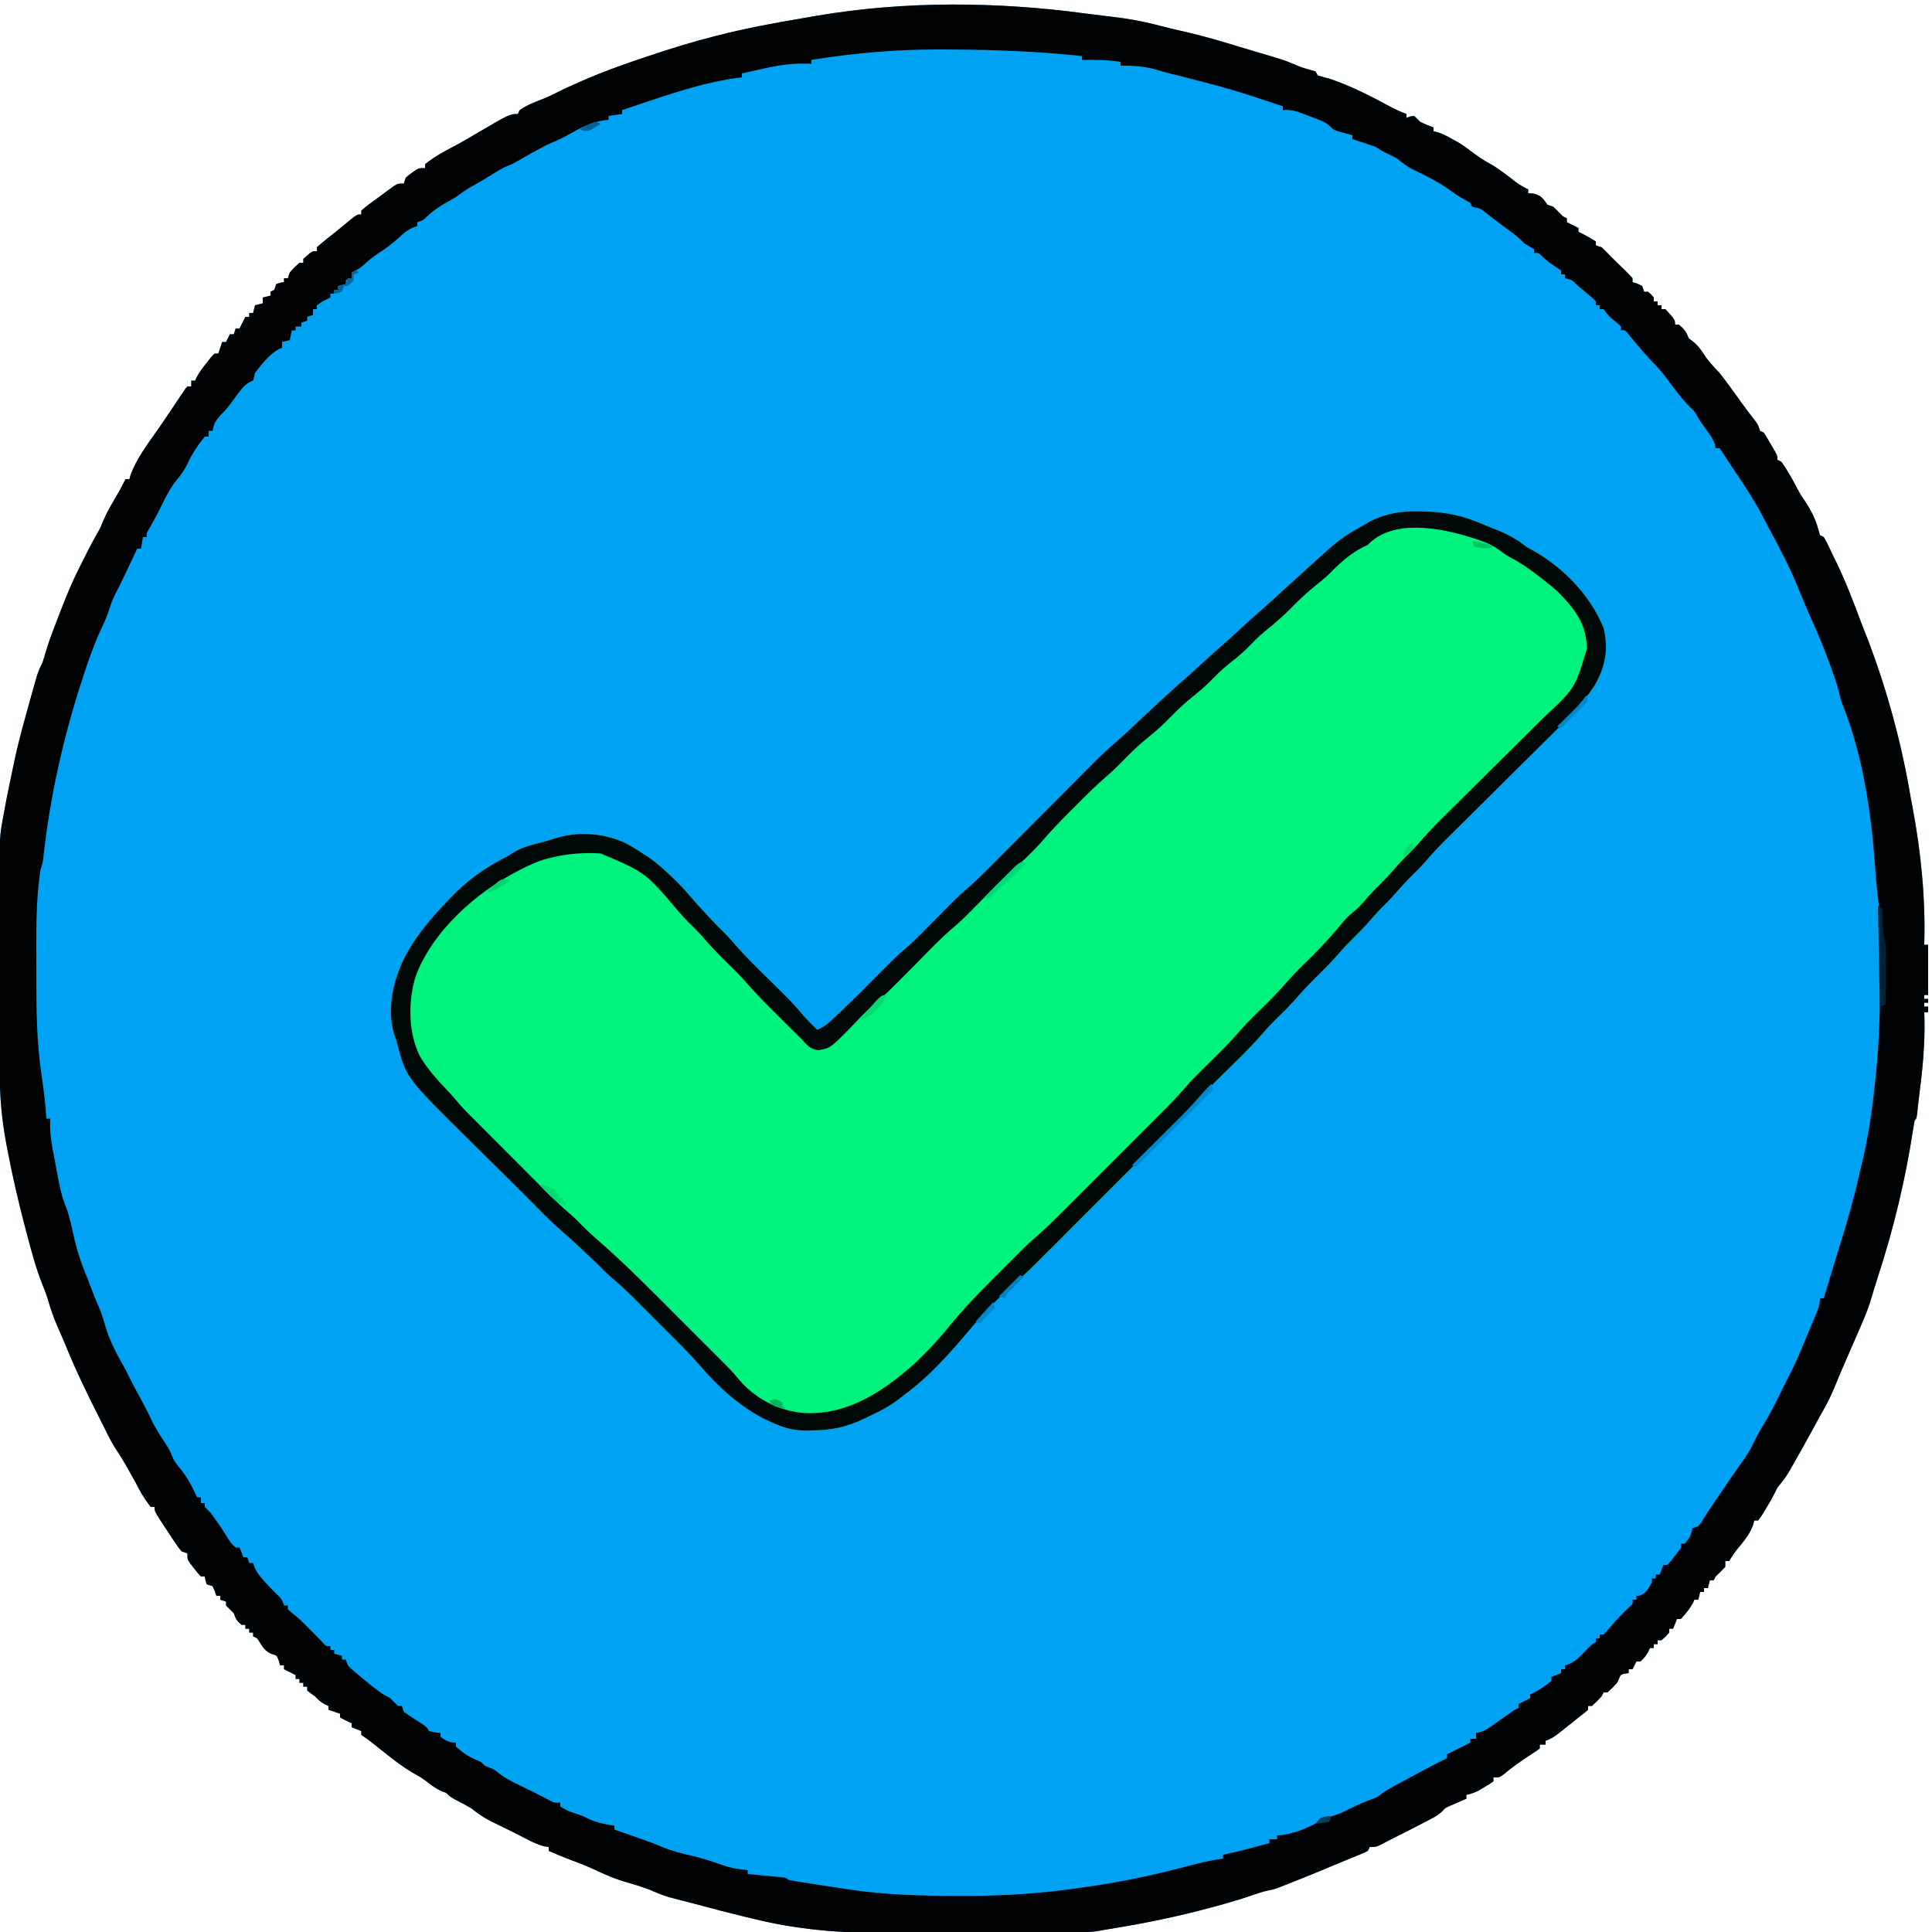 <?xml version="1.0" encoding="UTF-8"?>
<svg version="1.1" xmlns="http://www.w3.org/2000/svg" width="1000" height="1000">
<path d="M0 0 C1.371 0.169 2.742 0.335 4.113 0.5 C8.079 0.977 12.04 1.482 16 2 C17.098 2.142 18.197 2.284 19.328 2.43 C26.635 3.455 33.713 5.083 40.844 6.938 C44.269 7.826 47.708 8.626 51.16 9.402 C60.717 11.564 70.048 14.322 79.408 17.209 C82.055 18.017 84.707 18.801 87.363 19.578 C102.861 24.125 102.861 24.125 110.016 27.195 C112.011 28.004 113.98 28.584 116.062 29.125 C117.032 29.414 118.001 29.703 119 30 C119.33 30.66 119.66 31.32 120 32 C122.319 32.715 124.656 33.374 127 34 C137.479 37.675 147.136 42.546 156.883 47.828 C159.86 49.431 162.813 50.848 166 52 C166 52.66 166 53.32 166 54 C166.598 53.773 167.196 53.546 167.812 53.312 C168.534 53.209 169.256 53.106 170 53 C171.024 53.975 172.018 54.982 173 56 C175.289 57.145 177.616 58.056 180 59 C180 59.66 180 60.32 180 61 C180.547 61.106 181.093 61.211 181.656 61.32 C184.523 62.152 186.888 63.433 189.5 64.875 C190.438 65.388 191.377 65.901 192.344 66.43 C194.71 67.829 196.838 69.309 199 71 C202.31 73.461 205.566 75.762 209.188 77.75 C213.875 80.328 218.009 83.714 222.23 86.977 C224.461 88.606 226.488 89.885 229 91 C229 91.66 229 92.32 229 93 C229.907 93.062 230.815 93.124 231.75 93.188 C235.779 94.195 236.619 95.716 239 99 C239.99 99.33 240.98 99.66 242 100 C243.687 101.646 245.355 103.312 247 105 C247.66 105.33 248.32 105.66 249 106 C249 106.66 249 107.32 249 108 C249.928 108.464 249.928 108.464 250.875 108.938 C252.25 109.625 253.625 110.312 255 111 C255 111.66 255 112.32 255 113 C255.835 113.402 255.835 113.402 256.688 113.812 C259.212 115.109 261.637 116.425 264 118 C264 118.66 264 119.32 264 120 C264.99 120.33 265.98 120.66 267 121 C268.709 122.623 270.369 124.298 272 126 C272.961 126.945 273.926 127.886 274.895 128.824 C275.867 129.779 276.84 130.733 277.812 131.688 C278.566 132.415 278.566 132.415 279.334 133.158 C280.594 134.401 281.802 135.697 283 137 C283 137.66 283 138.32 283 139 C283.804 139.268 284.609 139.536 285.438 139.812 C286.283 140.204 287.129 140.596 288 141 C288.33 141.99 288.66 142.98 289 144 C289.66 144 290.32 144 291 144 C292.625 145.375 292.625 145.375 294 147 C294 147.66 294 148.32 294 149 C294.66 149 295.32 149 296 149 C296 149.66 296 150.32 296 151 C296.66 151 297.32 151 298 151 C298 151.66 298 152.32 298 153 C298.66 153 299.32 153 300 153 C305 158.476 305 158.476 305 161 C305.66 161 306.32 161 307 161 C309.628 163.309 310.88 164.64 312 168 C312.763 168.598 313.526 169.196 314.312 169.812 C317.321 172.261 318.916 174.743 321 178 C323.192 180.804 325.482 183.482 328 186 C332.177 191.308 336.076 196.841 340.035 202.312 C342.265 205.362 344.553 208.362 346.871 211.344 C348 213 348 213 349 216 C349.66 216.33 350.32 216.66 351 217 C352.056 218.632 353.044 220.308 354 222 C354.357 222.599 354.714 223.199 355.082 223.816 C358 228.755 358 228.755 358 231 C358.66 231.33 359.32 231.66 360 232 C363.339 236.531 365.895 241.443 368.555 246.395 C370.034 249.145 370.034 249.145 372.125 252.188 C375.214 256.821 377.708 261.535 379.125 266.938 C379.414 267.948 379.702 268.959 380 270 C380.66 270.33 381.32 270.66 382 271 C383.901 274.205 385.401 277.637 387 281 C387.529 282.076 388.057 283.153 388.602 284.262 C393.379 294.177 397.29 304.349 401.122 314.662 C402.227 317.604 403.396 320.519 404.562 323.438 C414.718 349.944 422.335 378.011 427 406 C427.287 407.51 427.576 409.019 427.867 410.527 C432.327 434.149 434.681 457.955 434 482 C434.66 482 435.32 482 436 482 C436 490.58 436 499.16 436 508 C435.34 508 434.68 508 434 508 C434 508.66 434 509.32 434 510 C434.66 510 435.32 510 436 510 C436 510.66 436 511.32 436 512 C435.34 512 434.68 512 434 512 C434 512.66 434 513.32 434 514 C434.66 514 435.32 514 436 514 C436 514.99 436 515.98 436 517 C435.34 517 434.68 517 434 517 C434.035 518.142 434.07 519.284 434.105 520.461 C434.376 533.864 433.099 546.866 431.36 560.146 C431.021 562.83 430.736 565.515 430.465 568.207 C430 572 430 572 429 573 C428.714 574.411 428.482 575.833 428.273 577.258 C424.268 603.417 418.247 628.6 410.053 653.729 C408.623 658.17 407.274 662.634 405.931 667.102 C404.29 672.21 402.15 677.09 400 682 C399.211 683.815 398.422 685.63 397.633 687.445 C396.312 690.483 394.991 693.521 393.665 696.557 C391.446 701.641 389.269 706.733 387.188 711.875 C385.148 716.818 382.672 721.377 380 726 C378.995 727.831 377.996 729.664 377 731.5 C373.209 738.454 369.38 745.38 365.438 752.25 C364.879 753.225 364.321 754.199 363.746 755.203 C362.008 757.987 360.064 760.453 358 763 C357.567 763.866 357.134 764.732 356.688 765.625 C355.083 768.833 353.328 771.828 351.438 774.875 C350.838 775.842 350.239 776.809 349.621 777.805 C349.086 778.529 348.551 779.254 348 780 C347.34 780 346.68 780 346 780 C345.774 780.851 345.549 781.702 345.316 782.578 C343.765 786.612 341.639 789.425 338.938 792.75 C335.671 796.677 335.671 796.677 333 801 C332.34 801 331.68 801 331 801 C331 801.99 331 802.98 331 804 C329.376 805.708 327.708 807.376 326 809 C325.67 809.66 325.34 810.32 325 811 C324.34 811 323.68 811 323 811 C322.67 812.32 322.34 813.64 322 815 C321.34 815 320.68 815 320 815 C320 815.66 320 816.32 320 817 C319.34 817 318.68 817 318 817 C317.67 818.32 317.34 819.64 317 821 C316.34 821 315.68 821 315 821 C314.773 821.536 314.546 822.072 314.312 822.625 C312.544 825.825 310.463 828.29 308 831 C307.34 831 306.68 831 306 831 C305.34 832.65 304.68 834.3 304 836 C303.34 836 302.68 836 302 836 C302 836.66 302 837.32 302 838 C300.125 840.125 300.125 840.125 298 842 C297.34 842 296.68 842 296 842 C296 842.66 296 843.32 296 844 C295.34 844 294.68 844 294 844 C294 844.66 294 845.32 294 846 C293.34 846 292.68 846 292 846 C291.732 846.598 291.464 847.196 291.188 847.812 C290.001 849.998 288.904 851.413 287 853 C286.34 853 285.68 853 285 853 C284.34 854.32 283.68 855.64 283 857 C282.34 857 281.68 857 281 857 C281 857.66 281 858.32 281 859 C280.072 859.124 280.072 859.124 279.125 859.25 C276.865 859.779 276.865 859.779 276.062 861.75 C275.712 862.492 275.361 863.235 275 864 C272.5 866.75 272.5 866.75 270 869 C269.34 869 268.68 869 268 869 C267.67 869.66 267.34 870.32 267 871 C264.562 873.625 264.562 873.625 262 876 C261.34 876 260.68 876 260 876 C260 876.66 260 877.32 260 878 C258.383 879.393 256.702 880.711 255 882 C253.849 882.918 252.701 883.839 251.555 884.762 C250.328 885.737 249.102 886.713 247.875 887.688 C247.255 888.186 246.635 888.684 245.996 889.197 C243.351 891.293 241.227 892.924 238 894 C238 894.66 238 895.32 238 896 C237.01 896 236.02 896 235 896 C235 896.66 235 897.32 235 898 C233.236 899.298 231.411 900.513 229.562 901.688 C224.746 904.801 220.242 908.078 215.84 911.75 C214 913 214 913 211 913 C211 913.66 211 914.32 211 915 C208.953 916.473 208.953 916.473 206.25 918.062 C205.368 918.59 204.487 919.117 203.578 919.66 C201.33 920.828 199.472 921.532 197 922 C197 922.66 197 923.32 197 924 C196.241 924.326 195.481 924.652 194.699 924.988 C193.208 925.644 193.208 925.644 191.688 926.312 C190.701 926.742 189.715 927.171 188.699 927.613 C186.059 928.793 186.059 928.793 184.594 930.422 C182.078 932.913 178.93 934.326 175.812 935.938 C175.135 936.293 174.457 936.649 173.759 937.015 C169.829 939.071 165.891 941.11 161.906 943.059 C160.397 943.804 158.9 944.572 157.406 945.348 C156.509 945.81 155.612 946.273 154.688 946.75 C153.866 947.178 153.045 947.606 152.199 948.047 C150 949 150 949 147 949 C146.67 949.66 146.34 950.32 146 951 C144.333 951.882 144.333 951.882 142.168 952.77 C141.376 953.098 140.584 953.427 139.767 953.766 C138.916 954.111 138.065 954.457 137.188 954.812 C135.882 955.351 135.882 955.351 134.551 955.9 C132.814 956.616 131.077 957.33 129.338 958.041 C126.529 959.193 123.733 960.378 120.938 961.562 C115.834 963.68 110.704 965.726 105.562 967.75 C104.792 968.056 104.022 968.362 103.228 968.678 C102.494 968.965 101.76 969.251 101.004 969.547 C100.027 969.931 100.027 969.931 99.03 970.323 C97 971 97 971 94.674 971.448 C91.404 972.123 88.365 973.189 85.211 974.285 C77.107 977.042 68.915 979.312 60.625 981.438 C59.885 981.629 59.144 981.82 58.381 982.017 C42.08 986.204 25.617 989.349 9 992 C8.039 992.172 7.078 992.344 6.087 992.522 C0.533 993.303 -5.069 993.164 -10.667 993.177 C-12.564 993.187 -12.564 993.187 -14.499 993.197 C-18.682 993.218 -22.864 993.228 -27.047 993.238 C-28.5 993.242 -29.952 993.246 -31.405 993.251 C-38.25 993.27 -45.094 993.284 -51.939 993.292 C-59.765 993.302 -67.591 993.328 -75.417 993.369 C-81.509 993.399 -87.602 993.414 -93.694 993.417 C-97.31 993.419 -100.927 993.428 -104.543 993.453 C-127.628 993.609 -150.048 991.635 -172.5 986.062 C-173.561 985.809 -174.623 985.555 -175.716 985.293 C-184.469 983.182 -193.185 980.928 -201.875 978.57 C-203.997 978.001 -206.124 977.451 -208.254 976.906 C-208.93 976.732 -209.606 976.557 -210.302 976.377 C-212.102 975.913 -213.902 975.453 -215.703 974.992 C-219.276 973.917 -222.588 972.505 -226 971 C-227.429 970.476 -228.866 969.972 -230.312 969.5 C-231.459 969.123 -231.459 969.123 -232.629 968.738 C-234.191 968.252 -235.762 967.79 -237.34 967.355 C-243.426 965.669 -248.922 963.263 -254.621 960.551 C-259.039 958.523 -263.549 956.811 -268.098 955.102 C-271.447 953.831 -274.724 952.447 -278 951 C-278 950.34 -278 949.68 -278 949 C-278.695 948.898 -279.39 948.796 -280.105 948.691 C-283.502 947.88 -286.208 946.539 -289.312 944.938 C-290.547 944.304 -291.781 943.671 -293.016 943.039 C-293.983 942.541 -293.983 942.541 -294.971 942.032 C-297.069 940.965 -299.18 939.928 -301.297 938.898 C-302.008 938.55 -302.719 938.203 -303.452 937.844 C-304.826 937.172 -306.203 936.505 -307.581 935.842 C-311.472 933.925 -314.656 931.738 -318 929 C-319.873 927.917 -321.769 926.875 -323.688 925.875 C-328.79 923.21 -328.79 923.21 -331 921 C-331.701 920.753 -332.402 920.505 -333.125 920.25 C-336.521 918.773 -339.062 916.755 -341.977 914.496 C-344.196 912.855 -346.544 911.574 -348.961 910.25 C-356.445 905.662 -363.27 899.837 -370.16 894.41 C-371.727 893.21 -373.358 892.095 -375 891 C-375 890.34 -375 889.68 -375 889 C-376.65 888.34 -378.3 887.68 -380 887 C-380 886.34 -380 885.68 -380 885 C-380.619 884.691 -381.238 884.381 -381.875 884.062 C-383.25 883.375 -384.625 882.688 -386 882 C-386 881.34 -386 880.68 -386 880 C-387.98 879.34 -389.96 878.68 -392 878 C-392 877.34 -392 876.68 -392 876 C-392.598 875.732 -393.196 875.464 -393.812 875.188 C-396.011 873.994 -397.282 872.79 -399 871 C-399.722 870.484 -400.444 869.969 -401.188 869.438 C-402.085 868.726 -402.085 868.726 -403 868 C-403 867.34 -403 866.68 -403 866 C-403.66 866 -404.32 866 -405 866 C-405 865.34 -405 864.68 -405 864 C-405.66 864 -406.32 864 -407 864 C-407 863.34 -407 862.68 -407 862 C-407.66 862 -408.32 862 -409 862 C-409 861.34 -409 860.68 -409 860 C-409.619 859.691 -410.238 859.381 -410.875 859.062 C-412.25 858.375 -413.625 857.688 -415 857 C-415 856.34 -415 855.68 -415 855 C-415.66 855 -416.32 855 -417 855 C-417.227 854.216 -417.454 853.433 -417.688 852.625 C-418.727 849.805 -418.727 849.805 -421.312 849.125 C-424.793 847.668 -425.9 845.671 -427.887 842.559 C-428.931 840.84 -428.931 840.84 -431 840 C-431 839.34 -431 838.68 -431 838 C-431.66 838 -432.32 838 -433 838 C-433 837.34 -433 836.68 -433 836 C-433.66 836 -434.32 836 -435 836 C-435 835.34 -435 834.68 -435 834 C-435.66 834 -436.32 834 -437 834 C-439.349 832.027 -440.001 830.997 -441 828 C-441.681 827.319 -442.361 826.639 -443.062 825.938 C-443.702 825.298 -444.341 824.659 -445 824 C-445 823.34 -445 822.68 -445 822 C-445.99 821.67 -446.98 821.34 -448 821 C-448 820.34 -448 819.68 -448 819 C-448.66 819 -449.32 819 -450 819 C-450.268 818.196 -450.536 817.391 -450.812 816.562 C-451.204 815.717 -451.596 814.871 -452 814 C-452.99 813.67 -453.98 813.34 -455 813 C-455.688 810.938 -455.688 810.938 -456 809 C-456.66 809 -457.32 809 -458 809 C-459.727 807.137 -459.727 807.137 -461.625 804.688 C-462.257 803.887 -462.888 803.086 -463.539 802.262 C-465 800 -465 800 -465 797 C-465.99 796.67 -466.98 796.34 -468 796 C-469.578 794.102 -469.578 794.102 -471.25 791.625 C-471.855 790.73 -472.459 789.836 -473.082 788.914 C-474.031 787.472 -474.031 787.472 -475 786 C-475.664 784.997 -476.328 783.994 -477.012 782.961 C-482 775.291 -482 775.291 -482 773 C-482.66 773 -483.32 773 -484 773 C-487.257 768.824 -489.645 764.745 -492 760 C-493.297 757.656 -494.606 755.324 -495.938 753 C-496.272 752.41 -496.607 751.819 -496.951 751.211 C-498.546 748.421 -500.193 745.718 -502.004 743.062 C-504.326 739.5 -506.151 735.821 -508 732 C-508.617 730.771 -509.237 729.543 -509.859 728.316 C-516.216 715.712 -522.468 703.05 -527.781 689.965 C-529.174 686.576 -530.652 683.229 -532.125 679.875 C-534.163 675.14 -535.855 670.489 -537.23 665.527 C-538.119 662.609 -539.234 659.829 -540.375 657 C-543.558 648.824 -545.789 640.479 -548 632 C-548.266 631.001 -548.531 630.002 -548.805 628.972 C-552.496 615.046 -555.713 601.092 -558.375 586.938 C-558.502 586.267 -558.63 585.597 -558.761 584.906 C-561.102 572.489 -562.15 560.502 -562.145 547.872 C-562.149 546.607 -562.152 545.342 -562.155 544.039 C-562.164 540.601 -562.167 537.162 -562.167 533.724 C-562.168 531.567 -562.17 529.41 -562.173 527.252 C-562.182 519.701 -562.186 512.149 -562.185 504.598 C-562.185 497.6 -562.195 490.603 -562.211 483.605 C-562.224 477.562 -562.229 471.519 -562.229 465.476 C-562.229 461.883 -562.231 458.289 -562.242 454.696 C-562.321 426.202 -562.321 426.202 -560 414 C-559.801 412.892 -559.602 411.785 -559.397 410.643 C-558.845 407.628 -558.244 404.627 -557.625 401.625 C-557.403 400.539 -557.181 399.453 -556.952 398.334 C-556.31 395.221 -555.658 392.11 -555 389 C-554.843 388.251 -554.686 387.501 -554.524 386.729 C-552.266 376.099 -549.295 365.651 -546.375 355.188 C-546.175 354.467 -545.975 353.747 -545.769 353.004 C-545.192 350.933 -544.609 348.863 -544.023 346.793 C-543.512 344.976 -543.512 344.976 -542.99 343.122 C-542.174 340.55 -541.266 338.365 -540 336 C-539.489 334.427 -539.011 332.842 -538.562 331.25 C-537.242 326.736 -535.706 322.38 -534 318 C-533.629 317.022 -533.258 316.043 -532.875 315.035 C-529.259 305.531 -525.607 296.073 -521 287 C-520.528 286.045 -520.056 285.09 -519.57 284.105 C-516.907 278.729 -514.19 273.42 -511.176 268.23 C-509.883 265.858 -509.883 265.858 -508.609 262.688 C-507.008 258.882 -505.027 255.368 -502.938 251.812 C-499.822 246.486 -499.822 246.486 -497 241 C-496.34 241 -495.68 241 -495 241 C-494.794 240.216 -494.587 239.433 -494.375 238.625 C-491.21 230.282 -485.749 223.063 -480.648 215.805 C-478.595 212.876 -476.593 209.916 -474.602 206.945 C-474.016 206.076 -473.431 205.207 -472.828 204.312 C-471.661 202.577 -470.499 200.838 -469.342 199.096 C-468.807 198.305 -468.273 197.514 -467.723 196.699 C-467.246 195.986 -466.769 195.273 -466.278 194.538 C-465.856 194.03 -465.434 193.523 -465 193 C-464.34 193 -463.68 193 -463 193 C-463 192.01 -463 191.02 -463 190 C-462.34 190 -461.68 190 -461 190 C-460.752 189.448 -460.505 188.897 -460.25 188.328 C-458.758 185.549 -456.963 183.219 -455 180.75 C-454.299 179.858 -453.598 178.966 -452.875 178.047 C-452.256 177.371 -451.637 176.696 -451 176 C-450.34 176 -449.68 176 -449 176 C-448.01 173.03 -448.01 173.03 -447 170 C-446.34 170 -445.68 170 -445 170 C-444.34 168.68 -443.68 167.36 -443 166 C-442.34 166 -441.68 166 -441 166 C-440.67 165.01 -440.34 164.02 -440 163 C-439.34 163 -438.68 163 -438 163 C-437.691 162.381 -437.381 161.762 -437.062 161.125 C-436.375 159.75 -435.688 158.375 -435 157 C-434.34 157 -433.68 157 -433 157 C-433 156.34 -433 155.68 -433 155 C-432.34 155 -431.68 155 -431 155 C-430.67 153.68 -430.34 152.36 -430 151 C-428.68 150.67 -427.36 150.34 -426 150 C-426 149.01 -426 148.02 -426 147 C-424.68 146.67 -423.36 146.34 -422 146 C-422 145.34 -422 144.68 -422 144 C-421.34 143.67 -420.68 143.34 -420 143 C-419.67 142.01 -419.34 141.02 -419 140 C-416.938 139.312 -416.938 139.312 -415 139 C-415 138.34 -415 137.68 -415 137 C-414.34 137 -413.68 137 -413 137 C-412.67 136.01 -412.34 135.02 -412 134 C-409.562 131.312 -409.562 131.312 -407 129 C-406.34 129 -405.68 129 -405 129 C-405 128.34 -405 127.68 -405 127 C-400.529 123 -400.529 123 -398 123 C-398 122.34 -398 121.68 -398 121 C-396.431 119.562 -394.791 118.2 -393.125 116.875 C-392.129 116.08 -391.132 115.284 -390.105 114.465 C-389.081 113.651 -388.056 112.838 -387 112 C-386.047 111.218 -385.095 110.435 -384.113 109.629 C-383.23 108.906 -382.347 108.183 -381.438 107.438 C-380.632 106.776 -379.826 106.115 -378.996 105.434 C-377 104 -377 104 -375 104 C-375 103.34 -375 102.68 -375 102 C-372.081 99.398 -368.845 97.178 -365.688 94.875 C-364.806 94.216 -363.925 93.558 -363.018 92.879 C-362.17 92.256 -361.322 91.634 -360.449 90.992 C-359.669 90.418 -358.889 89.845 -358.085 89.253 C-356 88 -356 88 -353 88 C-352.67 87.01 -352.34 86.02 -352 85 C-350.477 83.613 -350.477 83.613 -348.625 82.312 C-347.716 81.657 -347.716 81.657 -346.789 80.988 C-345 80 -345 80 -342 80 C-342 79.34 -342 78.68 -342 78 C-336.841 73.771 -330.737 70.689 -324.875 67.562 C-321.934 65.964 -319.063 64.275 -316.188 62.562 C-298.198 52 -298.198 52 -294 52 C-293.67 51.34 -293.34 50.68 -293 50 C-289.145 47.264 -284.892 45.726 -280.52 44.023 C-278.402 43.163 -276.401 42.239 -274.375 41.188 C-270.422 39.159 -266.378 37.35 -262.312 35.562 C-261.69 35.286 -261.067 35.01 -260.425 34.725 C-249.285 29.857 -237.845 25.827 -226.312 22 C-225.657 21.782 -225.001 21.564 -224.325 21.34 C-213.964 17.904 -203.586 14.675 -193 12 C-192.231 11.801 -191.462 11.602 -190.669 11.397 C-176.313 7.704 -161.813 4.996 -147.199 2.539 C-144.475 2.08 -141.755 1.605 -139.035 1.125 C-93.499 -6.61 -45.679 -6.161 0 0 Z " fill="#00A2F3" transform="translate(562,7)"/>
<path d="M0 0 C1.449 0.018 1.449 0.018 2.927 0.036 C14.874 0.273 24.224 2.422 35.125 7.312 C36.913 8.03 38.705 8.739 40.5 9.438 C46.376 11.788 51.185 14.337 56.125 18.312 C57.734 19.21 57.734 19.21 59.375 20.125 C75.265 29.01 89.248 43.403 96.125 60.312 C98.798 71.088 97.048 80.576 91.505 90.094 C84.603 100.516 75.964 108.965 67.086 117.707 C65.433 119.35 63.781 120.994 62.13 122.638 C57.811 126.936 53.481 131.223 49.148 135.506 C42.204 142.374 35.279 149.261 28.352 156.146 C25.945 158.535 23.534 160.92 21.122 163.305 C19.635 164.778 18.148 166.252 16.662 167.726 C16 168.378 15.338 169.03 14.656 169.702 C10.805 173.526 7.16 177.469 3.626 181.588 C1.726 183.771 -0.298 185.798 -2.375 187.812 C-5.825 191.216 -9.041 194.737 -12.195 198.414 C-13.857 200.292 -15.586 202.056 -17.375 203.812 C-19.768 206.163 -22.007 208.577 -24.188 211.125 C-26.951 214.336 -29.861 217.335 -32.875 220.312 C-35.744 223.147 -38.52 225.984 -41.125 229.062 C-44.505 233.022 -48.177 236.653 -51.875 240.312 C-56.107 244.5 -60.193 248.709 -64.039 253.258 C-66.995 256.566 -70.174 259.654 -73.35 262.75 C-75.969 265.324 -78.44 267.948 -80.812 270.75 C-87.391 278.356 -94.772 285.261 -101.914 292.331 C-103.903 294.302 -105.889 296.276 -107.875 298.25 C-108.473 298.84 -109.071 299.43 -109.688 300.037 C-112.605 302.938 -115.403 305.887 -118.078 309.013 C-121.902 313.402 -125.949 317.528 -130.07 321.637 C-131.252 322.822 -131.252 322.822 -132.458 324.03 C-135.041 326.618 -137.628 329.201 -140.215 331.785 C-142.024 333.595 -143.834 335.406 -145.643 337.216 C-149.426 341.001 -153.211 344.784 -156.998 348.566 C-161.357 352.92 -165.713 357.277 -170.067 361.636 C-174.279 365.853 -178.494 370.068 -182.71 374.281 C-184.493 376.063 -186.275 377.847 -188.057 379.631 C-190.552 382.129 -193.051 384.624 -195.551 387.117 C-196.278 387.846 -197.005 388.575 -197.754 389.327 C-201.746 393.302 -205.831 397.107 -210.109 400.774 C-212.836 403.15 -215.394 405.681 -217.938 408.25 C-218.456 408.772 -218.975 409.295 -219.51 409.833 C-223.475 413.852 -227.229 418.001 -230.875 422.312 C-241.601 434.981 -252.375 447.511 -265.875 457.312 C-266.527 457.832 -267.18 458.351 -267.852 458.887 C-272.857 462.845 -278.098 465.633 -283.875 468.312 C-284.799 468.759 -285.724 469.205 -286.676 469.664 C-295.847 474.002 -303.657 475.674 -313.75 475.688 C-314.679 475.712 -315.609 475.736 -316.566 475.762 C-323.463 475.791 -328.678 474.271 -334.875 471.312 C-335.85 470.869 -336.824 470.426 -337.828 469.969 C-351.297 463.189 -362.19 453.1 -371.986 441.702 C-375.88 437.244 -379.997 433.046 -384.188 428.867 C-384.96 428.094 -385.733 427.32 -386.529 426.523 C-388.151 424.9 -389.775 423.278 -391.399 421.658 C-393.872 419.191 -396.338 416.719 -398.805 414.246 C-400.39 412.661 -401.976 411.076 -403.562 409.492 C-404.657 408.395 -404.657 408.395 -405.773 407.276 C-409.523 403.543 -413.33 399.961 -417.397 396.573 C-419.689 394.619 -421.761 392.456 -423.875 390.312 C-426.461 387.835 -429.074 385.386 -431.688 382.938 C-432.698 381.986 -432.698 381.986 -433.729 381.016 C-437.08 377.873 -440.461 374.785 -443.938 371.781 C-447.817 368.411 -451.456 364.846 -455.062 361.188 C-455.652 360.593 -456.242 359.999 -456.85 359.387 C-457.951 358.277 -459.051 357.166 -460.149 356.054 C-464.59 351.572 -469.075 347.136 -473.563 342.702 C-476.761 339.538 -479.953 336.37 -483.144 333.199 C-485.551 330.808 -487.96 328.42 -490.375 326.038 C-523.659 293.213 -523.659 293.213 -528.234 275.734 C-528.852 273.226 -528.852 273.226 -529.93 270.551 C-533.177 259.427 -531.203 246.81 -526.875 236.312 C-526.536 235.478 -526.197 234.644 -525.848 233.785 C-520.483 222.005 -511.769 211.574 -502.875 202.312 C-501.688 201.048 -501.688 201.048 -500.477 199.758 C-492.411 191.387 -483.65 184.979 -473.348 179.617 C-470.687 178.258 -470.687 178.258 -467.562 176.188 C-463.18 173.655 -458.275 172.557 -453.418 171.262 C-451.282 170.689 -449.154 170.078 -447.051 169.395 C-434.852 165.51 -422.623 166.338 -410.875 171.312 C-407.392 173.117 -404.125 175.12 -400.875 177.312 C-399.924 177.916 -398.972 178.519 -397.992 179.141 C-394.535 181.549 -391.508 184.188 -388.438 187.062 C-387.863 187.597 -387.289 188.131 -386.698 188.682 C-383.17 192 -379.861 195.404 -376.746 199.117 C-374.198 202.107 -371.54 204.989 -368.875 207.875 C-368.351 208.442 -367.828 209.01 -367.288 209.594 C-364.116 213.015 -360.878 216.349 -357.543 219.612 C-355.927 221.26 -354.445 222.966 -352.957 224.73 C-347.742 230.726 -342.025 236.232 -336.375 241.812 C-323.347 254.681 -323.347 254.681 -318.302 260.66 C-315.971 263.359 -313.427 265.823 -310.875 268.312 C-306.69 266.639 -303.717 263.613 -300.5 260.562 C-299.547 259.667 -299.547 259.667 -298.574 258.754 C-291.447 252.003 -284.537 245.028 -277.641 238.042 C-273.854 234.218 -270.093 230.426 -265.996 226.934 C-260.129 221.91 -254.799 216.304 -249.375 210.812 C-247.201 208.612 -245.023 206.414 -242.844 204.219 C-242.363 203.73 -241.883 203.241 -241.388 202.738 C-238.724 200.055 -235.984 197.517 -233.116 195.053 C-229.236 191.671 -225.566 188.133 -221.943 184.479 C-221.302 183.835 -220.66 183.192 -219.998 182.529 C-218.62 181.147 -217.242 179.763 -215.866 178.378 C-213.681 176.181 -211.493 173.986 -209.304 171.793 C-204.658 167.135 -200.016 162.474 -195.375 157.812 C-189.992 152.406 -184.608 147.001 -179.219 141.6 C-177.074 139.449 -174.933 137.295 -172.791 135.141 C-171.463 133.81 -170.135 132.478 -168.807 131.146 C-168.221 130.556 -167.636 129.966 -167.033 129.358 C-163.397 125.72 -159.631 122.284 -155.733 118.928 C-152.643 116.241 -149.67 113.431 -146.688 110.625 C-145.38 109.401 -144.073 108.177 -142.766 106.953 C-142.117 106.345 -141.468 105.738 -140.799 105.111 C-133.939 98.697 -127.07 92.296 -119.965 86.152 C-117.231 83.746 -114.554 81.279 -111.875 78.812 C-107.965 75.212 -104.016 71.668 -100 68.188 C-97.257 65.767 -94.566 63.29 -91.875 60.812 C-88.575 57.774 -85.266 54.751 -81.875 51.812 C-77.996 48.449 -74.218 44.978 -70.44 41.502 C-66.447 37.831 -62.424 34.196 -58.387 30.574 C-55.621 28.083 -52.873 25.573 -50.125 23.062 C-44.293 17.771 -38.84 13.075 -31.875 9.312 C-31.037 8.825 -30.199 8.338 -29.336 7.836 C-27.963 7.051 -27.963 7.051 -26.562 6.25 C-25.721 5.764 -24.879 5.278 -24.012 4.777 C-16.051 1.06 -8.744 -0.17 0 0 Z " fill="#00F37D" transform="translate(733.875,264.688)"/>
<path d="M0 0 C1.371 0.169 2.742 0.335 4.113 0.5 C8.079 0.977 12.04 1.482 16 2 C17.098 2.142 18.197 2.284 19.328 2.43 C26.635 3.455 33.713 5.083 40.844 6.938 C44.269 7.826 47.708 8.626 51.16 9.402 C60.717 11.564 70.048 14.322 79.408 17.209 C82.055 18.017 84.707 18.801 87.363 19.578 C102.861 24.125 102.861 24.125 110.016 27.195 C112.011 28.004 113.98 28.584 116.062 29.125 C117.032 29.414 118.001 29.703 119 30 C119.33 30.66 119.66 31.32 120 32 C122.319 32.715 124.656 33.374 127 34 C137.479 37.675 147.136 42.546 156.883 47.828 C159.86 49.431 162.813 50.848 166 52 C166 52.66 166 53.32 166 54 C166.598 53.773 167.196 53.546 167.812 53.312 C168.534 53.209 169.256 53.106 170 53 C171.024 53.975 172.018 54.982 173 56 C175.289 57.145 177.616 58.056 180 59 C180 59.66 180 60.32 180 61 C180.547 61.106 181.093 61.211 181.656 61.32 C184.523 62.152 186.888 63.433 189.5 64.875 C190.438 65.388 191.377 65.901 192.344 66.43 C194.71 67.829 196.838 69.309 199 71 C202.31 73.461 205.566 75.762 209.188 77.75 C213.875 80.328 218.009 83.714 222.23 86.977 C224.461 88.606 226.488 89.885 229 91 C229 91.66 229 92.32 229 93 C229.907 93.062 230.815 93.124 231.75 93.188 C235.779 94.195 236.619 95.716 239 99 C239.99 99.33 240.98 99.66 242 100 C243.687 101.646 245.355 103.312 247 105 C247.66 105.33 248.32 105.66 249 106 C249 106.66 249 107.32 249 108 C249.928 108.464 249.928 108.464 250.875 108.938 C252.25 109.625 253.625 110.312 255 111 C255 111.66 255 112.32 255 113 C255.835 113.402 255.835 113.402 256.688 113.812 C259.212 115.109 261.637 116.425 264 118 C264 118.66 264 119.32 264 120 C264.99 120.33 265.98 120.66 267 121 C268.709 122.623 270.369 124.298 272 126 C272.961 126.945 273.926 127.886 274.895 128.824 C275.867 129.779 276.84 130.733 277.812 131.688 C278.566 132.415 278.566 132.415 279.334 133.158 C280.594 134.401 281.802 135.697 283 137 C283 137.66 283 138.32 283 139 C283.804 139.268 284.609 139.536 285.438 139.812 C286.283 140.204 287.129 140.596 288 141 C288.33 141.99 288.66 142.98 289 144 C289.66 144 290.32 144 291 144 C292.625 145.375 292.625 145.375 294 147 C294 147.66 294 148.32 294 149 C294.66 149 295.32 149 296 149 C296 149.66 296 150.32 296 151 C296.66 151 297.32 151 298 151 C298 151.66 298 152.32 298 153 C298.66 153 299.32 153 300 153 C305 158.476 305 158.476 305 161 C305.66 161 306.32 161 307 161 C309.628 163.309 310.88 164.64 312 168 C312.763 168.598 313.526 169.196 314.312 169.812 C317.321 172.261 318.916 174.743 321 178 C323.192 180.804 325.482 183.482 328 186 C332.177 191.308 336.076 196.841 340.035 202.312 C342.265 205.362 344.553 208.362 346.871 211.344 C348 213 348 213 349 216 C349.66 216.33 350.32 216.66 351 217 C352.056 218.632 353.044 220.308 354 222 C354.357 222.599 354.714 223.199 355.082 223.816 C358 228.755 358 228.755 358 231 C358.66 231.33 359.32 231.66 360 232 C363.339 236.531 365.895 241.443 368.555 246.395 C370.034 249.145 370.034 249.145 372.125 252.188 C375.214 256.821 377.708 261.535 379.125 266.938 C379.414 267.948 379.702 268.959 380 270 C380.66 270.33 381.32 270.66 382 271 C383.901 274.205 385.401 277.637 387 281 C387.529 282.076 388.057 283.153 388.602 284.262 C393.379 294.177 397.29 304.349 401.122 314.662 C402.227 317.604 403.396 320.519 404.562 323.438 C414.718 349.944 422.335 378.011 427 406 C427.287 407.51 427.576 409.019 427.867 410.527 C432.327 434.149 434.681 457.955 434 482 C434.66 482 435.32 482 436 482 C436 490.58 436 499.16 436 508 C435.34 508 434.68 508 434 508 C434 508.66 434 509.32 434 510 C434.66 510 435.32 510 436 510 C436 510.66 436 511.32 436 512 C435.34 512 434.68 512 434 512 C434 512.66 434 513.32 434 514 C434.66 514 435.32 514 436 514 C436 514.99 436 515.98 436 517 C435.34 517 434.68 517 434 517 C434.035 518.142 434.07 519.284 434.105 520.461 C434.376 533.864 433.099 546.866 431.36 560.146 C431.021 562.83 430.736 565.515 430.465 568.207 C430 572 430 572 429 573 C428.714 574.411 428.482 575.833 428.273 577.258 C424.268 603.417 418.247 628.6 410.053 653.729 C408.623 658.17 407.274 662.634 405.931 667.102 C404.29 672.21 402.15 677.09 400 682 C399.211 683.815 398.422 685.63 397.633 687.445 C396.312 690.483 394.991 693.521 393.665 696.557 C391.446 701.641 389.269 706.733 387.188 711.875 C385.148 716.818 382.672 721.377 380 726 C378.995 727.831 377.996 729.664 377 731.5 C373.209 738.454 369.38 745.38 365.438 752.25 C364.879 753.225 364.321 754.199 363.746 755.203 C362.008 757.987 360.064 760.453 358 763 C357.567 763.866 357.134 764.732 356.688 765.625 C355.083 768.833 353.328 771.828 351.438 774.875 C350.838 775.842 350.239 776.809 349.621 777.805 C349.086 778.529 348.551 779.254 348 780 C347.34 780 346.68 780 346 780 C345.774 780.851 345.549 781.702 345.316 782.578 C343.765 786.612 341.639 789.425 338.938 792.75 C335.671 796.677 335.671 796.677 333 801 C332.34 801 331.68 801 331 801 C331 801.99 331 802.98 331 804 C329.376 805.708 327.708 807.376 326 809 C325.67 809.66 325.34 810.32 325 811 C324.34 811 323.68 811 323 811 C322.67 812.32 322.34 813.64 322 815 C321.34 815 320.68 815 320 815 C320 815.66 320 816.32 320 817 C319.34 817 318.68 817 318 817 C317.67 818.32 317.34 819.64 317 821 C316.34 821 315.68 821 315 821 C314.773 821.536 314.546 822.072 314.312 822.625 C312.544 825.825 310.463 828.29 308 831 C307.34 831 306.68 831 306 831 C305.34 832.65 304.68 834.3 304 836 C303.34 836 302.68 836 302 836 C302 836.66 302 837.32 302 838 C300.125 840.125 300.125 840.125 298 842 C297.34 842 296.68 842 296 842 C296 842.66 296 843.32 296 844 C295.34 844 294.68 844 294 844 C294 844.66 294 845.32 294 846 C293.34 846 292.68 846 292 846 C291.732 846.598 291.464 847.196 291.188 847.812 C290.001 849.998 288.904 851.413 287 853 C286.34 853 285.68 853 285 853 C284.34 854.32 283.68 855.64 283 857 C282.34 857 281.68 857 281 857 C281 857.66 281 858.32 281 859 C280.072 859.124 280.072 859.124 279.125 859.25 C276.865 859.779 276.865 859.779 276.062 861.75 C275.712 862.492 275.361 863.235 275 864 C272.5 866.75 272.5 866.75 270 869 C269.34 869 268.68 869 268 869 C267.67 869.66 267.34 870.32 267 871 C264.562 873.625 264.562 873.625 262 876 C261.34 876 260.68 876 260 876 C260 876.66 260 877.32 260 878 C258.383 879.393 256.702 880.711 255 882 C253.849 882.918 252.701 883.839 251.555 884.762 C250.328 885.737 249.102 886.713 247.875 887.688 C247.255 888.186 246.635 888.684 245.996 889.197 C243.351 891.293 241.227 892.924 238 894 C238 894.66 238 895.32 238 896 C237.01 896 236.02 896 235 896 C235 896.66 235 897.32 235 898 C233.236 899.298 231.411 900.513 229.562 901.688 C224.746 904.801 220.242 908.078 215.84 911.75 C214 913 214 913 211 913 C211 913.66 211 914.32 211 915 C208.953 916.473 208.953 916.473 206.25 918.062 C205.368 918.59 204.487 919.117 203.578 919.66 C201.33 920.828 199.472 921.532 197 922 C197 922.66 197 923.32 197 924 C196.241 924.326 195.481 924.652 194.699 924.988 C193.208 925.644 193.208 925.644 191.688 926.312 C190.701 926.742 189.715 927.171 188.699 927.613 C186.059 928.793 186.059 928.793 184.594 930.422 C182.078 932.913 178.93 934.326 175.812 935.938 C175.135 936.293 174.457 936.649 173.759 937.015 C169.829 939.071 165.891 941.11 161.906 943.059 C160.397 943.804 158.9 944.572 157.406 945.348 C156.509 945.81 155.612 946.273 154.688 946.75 C153.866 947.178 153.045 947.606 152.199 948.047 C150 949 150 949 147 949 C146.67 949.66 146.34 950.32 146 951 C144.333 951.882 144.333 951.882 142.168 952.77 C141.376 953.098 140.584 953.427 139.767 953.766 C138.916 954.111 138.065 954.457 137.188 954.812 C135.882 955.351 135.882 955.351 134.551 955.9 C132.814 956.616 131.077 957.33 129.338 958.041 C126.529 959.193 123.733 960.378 120.938 961.562 C115.834 963.68 110.704 965.726 105.562 967.75 C104.792 968.056 104.022 968.362 103.228 968.678 C102.494 968.965 101.76 969.251 101.004 969.547 C100.027 969.931 100.027 969.931 99.03 970.323 C97 971 97 971 94.674 971.448 C91.404 972.123 88.365 973.189 85.211 974.285 C77.107 977.042 68.915 979.312 60.625 981.438 C59.885 981.629 59.144 981.82 58.381 982.017 C42.08 986.204 25.617 989.349 9 992 C8.039 992.172 7.078 992.344 6.087 992.522 C0.533 993.303 -5.069 993.164 -10.667 993.177 C-12.564 993.187 -12.564 993.187 -14.499 993.197 C-18.682 993.218 -22.864 993.228 -27.047 993.238 C-28.5 993.242 -29.952 993.246 -31.405 993.251 C-38.25 993.27 -45.094 993.284 -51.939 993.292 C-59.765 993.302 -67.591 993.328 -75.417 993.369 C-81.509 993.399 -87.602 993.414 -93.694 993.417 C-97.31 993.419 -100.927 993.428 -104.543 993.453 C-127.628 993.609 -150.048 991.635 -172.5 986.062 C-173.561 985.809 -174.623 985.555 -175.716 985.293 C-184.469 983.182 -193.185 980.928 -201.875 978.57 C-203.997 978.001 -206.124 977.451 -208.254 976.906 C-208.93 976.732 -209.606 976.557 -210.302 976.377 C-212.102 975.913 -213.902 975.453 -215.703 974.992 C-219.276 973.917 -222.588 972.505 -226 971 C-227.429 970.476 -228.866 969.972 -230.312 969.5 C-231.459 969.123 -231.459 969.123 -232.629 968.738 C-234.191 968.252 -235.762 967.79 -237.34 967.355 C-243.426 965.669 -248.922 963.263 -254.621 960.551 C-259.039 958.523 -263.549 956.811 -268.098 955.102 C-271.447 953.831 -274.724 952.447 -278 951 C-278 950.34 -278 949.68 -278 949 C-278.695 948.898 -279.39 948.796 -280.105 948.691 C-283.502 947.88 -286.208 946.539 -289.312 944.938 C-290.547 944.304 -291.781 943.671 -293.016 943.039 C-293.983 942.541 -293.983 942.541 -294.971 942.032 C-297.069 940.965 -299.18 939.928 -301.297 938.898 C-302.008 938.55 -302.719 938.203 -303.452 937.844 C-304.826 937.172 -306.203 936.505 -307.581 935.842 C-311.472 933.925 -314.656 931.738 -318 929 C-319.873 927.917 -321.769 926.875 -323.688 925.875 C-328.79 923.21 -328.79 923.21 -331 921 C-331.701 920.753 -332.402 920.505 -333.125 920.25 C-336.521 918.773 -339.062 916.755 -341.977 914.496 C-344.196 912.855 -346.544 911.574 -348.961 910.25 C-356.445 905.662 -363.27 899.837 -370.16 894.41 C-371.727 893.21 -373.358 892.095 -375 891 C-375 890.34 -375 889.68 -375 889 C-376.65 888.34 -378.3 887.68 -380 887 C-380 886.34 -380 885.68 -380 885 C-380.619 884.691 -381.238 884.381 -381.875 884.062 C-383.25 883.375 -384.625 882.688 -386 882 C-386 881.34 -386 880.68 -386 880 C-387.98 879.34 -389.96 878.68 -392 878 C-392 877.34 -392 876.68 -392 876 C-392.598 875.732 -393.196 875.464 -393.812 875.188 C-396.011 873.994 -397.282 872.79 -399 871 C-399.722 870.484 -400.444 869.969 -401.188 869.438 C-402.085 868.726 -402.085 868.726 -403 868 C-403 867.34 -403 866.68 -403 866 C-403.66 866 -404.32 866 -405 866 C-405 865.34 -405 864.68 -405 864 C-405.66 864 -406.32 864 -407 864 C-407 863.34 -407 862.68 -407 862 C-407.66 862 -408.32 862 -409 862 C-409 861.34 -409 860.68 -409 860 C-409.619 859.691 -410.238 859.381 -410.875 859.062 C-412.25 858.375 -413.625 857.688 -415 857 C-415 856.34 -415 855.68 -415 855 C-415.66 855 -416.32 855 -417 855 C-417.227 854.216 -417.454 853.433 -417.688 852.625 C-418.727 849.805 -418.727 849.805 -421.312 849.125 C-424.793 847.668 -425.9 845.671 -427.887 842.559 C-428.931 840.84 -428.931 840.84 -431 840 C-431 839.34 -431 838.68 -431 838 C-431.66 838 -432.32 838 -433 838 C-433 837.34 -433 836.68 -433 836 C-433.66 836 -434.32 836 -435 836 C-435 835.34 -435 834.68 -435 834 C-435.66 834 -436.32 834 -437 834 C-439.349 832.027 -440.001 830.997 -441 828 C-441.681 827.319 -442.361 826.639 -443.062 825.938 C-443.702 825.298 -444.341 824.659 -445 824 C-445 823.34 -445 822.68 -445 822 C-445.99 821.67 -446.98 821.34 -448 821 C-448 820.34 -448 819.68 -448 819 C-448.66 819 -449.32 819 -450 819 C-450.268 818.196 -450.536 817.391 -450.812 816.562 C-451.204 815.717 -451.596 814.871 -452 814 C-452.99 813.67 -453.98 813.34 -455 813 C-455.688 810.938 -455.688 810.938 -456 809 C-456.66 809 -457.32 809 -458 809 C-459.727 807.137 -459.727 807.137 -461.625 804.688 C-462.257 803.887 -462.888 803.086 -463.539 802.262 C-465 800 -465 800 -465 797 C-465.99 796.67 -466.98 796.34 -468 796 C-469.578 794.102 -469.578 794.102 -471.25 791.625 C-471.855 790.73 -472.459 789.836 -473.082 788.914 C-474.031 787.472 -474.031 787.472 -475 786 C-475.664 784.997 -476.328 783.994 -477.012 782.961 C-482 775.291 -482 775.291 -482 773 C-482.66 773 -483.32 773 -484 773 C-487.257 768.824 -489.645 764.745 -492 760 C-493.297 757.656 -494.606 755.324 -495.938 753 C-496.272 752.41 -496.607 751.819 -496.951 751.211 C-498.546 748.421 -500.193 745.718 -502.004 743.062 C-504.326 739.5 -506.151 735.821 -508 732 C-508.617 730.771 -509.237 729.543 -509.859 728.316 C-516.216 715.712 -522.468 703.05 -527.781 689.965 C-529.174 686.576 -530.652 683.229 -532.125 679.875 C-534.163 675.14 -535.855 670.489 -537.23 665.527 C-538.119 662.609 -539.234 659.829 -540.375 657 C-543.558 648.824 -545.789 640.479 -548 632 C-548.266 631.001 -548.531 630.002 -548.805 628.972 C-552.496 615.046 -555.713 601.092 -558.375 586.938 C-558.502 586.267 -558.63 585.597 -558.761 584.906 C-561.102 572.489 -562.15 560.502 -562.145 547.872 C-562.149 546.607 -562.152 545.342 -562.155 544.039 C-562.164 540.601 -562.167 537.162 -562.167 533.724 C-562.168 531.567 -562.17 529.41 -562.173 527.252 C-562.182 519.701 -562.186 512.149 -562.185 504.598 C-562.185 497.6 -562.195 490.603 -562.211 483.605 C-562.224 477.562 -562.229 471.519 -562.229 465.476 C-562.229 461.883 -562.231 458.289 -562.242 454.696 C-562.321 426.202 -562.321 426.202 -560 414 C-559.801 412.892 -559.602 411.785 -559.397 410.643 C-558.845 407.628 -558.244 404.627 -557.625 401.625 C-557.403 400.539 -557.181 399.453 -556.952 398.334 C-556.31 395.221 -555.658 392.11 -555 389 C-554.843 388.251 -554.686 387.501 -554.524 386.729 C-552.266 376.099 -549.295 365.651 -546.375 355.188 C-546.175 354.467 -545.975 353.747 -545.769 353.004 C-545.192 350.933 -544.609 348.863 -544.023 346.793 C-543.512 344.976 -543.512 344.976 -542.99 343.122 C-542.174 340.55 -541.266 338.365 -540 336 C-539.489 334.427 -539.011 332.842 -538.562 331.25 C-537.242 326.736 -535.706 322.38 -534 318 C-533.629 317.022 -533.258 316.043 -532.875 315.035 C-529.259 305.531 -525.607 296.073 -521 287 C-520.528 286.045 -520.056 285.09 -519.57 284.105 C-516.907 278.729 -514.19 273.42 -511.176 268.23 C-509.883 265.858 -509.883 265.858 -508.609 262.688 C-507.008 258.882 -505.027 255.368 -502.938 251.812 C-499.822 246.486 -499.822 246.486 -497 241 C-496.34 241 -495.68 241 -495 241 C-494.794 240.216 -494.587 239.433 -494.375 238.625 C-491.21 230.282 -485.749 223.063 -480.648 215.805 C-478.595 212.876 -476.593 209.916 -474.602 206.945 C-474.016 206.076 -473.431 205.207 -472.828 204.312 C-471.661 202.577 -470.499 200.838 -469.342 199.096 C-468.807 198.305 -468.273 197.514 -467.723 196.699 C-467.246 195.986 -466.769 195.273 -466.278 194.538 C-465.856 194.03 -465.434 193.523 -465 193 C-464.34 193 -463.68 193 -463 193 C-463 192.01 -463 191.02 -463 190 C-462.34 190 -461.68 190 -461 190 C-460.752 189.448 -460.505 188.897 -460.25 188.328 C-458.758 185.549 -456.963 183.219 -455 180.75 C-454.299 179.858 -453.598 178.966 -452.875 178.047 C-452.256 177.371 -451.637 176.696 -451 176 C-450.34 176 -449.68 176 -449 176 C-448.01 173.03 -448.01 173.03 -447 170 C-446.34 170 -445.68 170 -445 170 C-444.34 168.68 -443.68 167.36 -443 166 C-442.34 166 -441.68 166 -441 166 C-440.67 165.01 -440.34 164.02 -440 163 C-439.34 163 -438.68 163 -438 163 C-437.691 162.381 -437.381 161.762 -437.062 161.125 C-436.375 159.75 -435.688 158.375 -435 157 C-434.34 157 -433.68 157 -433 157 C-433 156.34 -433 155.68 -433 155 C-432.34 155 -431.68 155 -431 155 C-430.67 153.68 -430.34 152.36 -430 151 C-428.68 150.67 -427.36 150.34 -426 150 C-426 149.01 -426 148.02 -426 147 C-424.68 146.67 -423.36 146.34 -422 146 C-422 145.34 -422 144.68 -422 144 C-421.34 143.67 -420.68 143.34 -420 143 C-419.67 142.01 -419.34 141.02 -419 140 C-416.938 139.312 -416.938 139.312 -415 139 C-415 138.34 -415 137.68 -415 137 C-414.34 137 -413.68 137 -413 137 C-412.67 136.01 -412.34 135.02 -412 134 C-409.562 131.312 -409.562 131.312 -407 129 C-406.34 129 -405.68 129 -405 129 C-405 128.34 -405 127.68 -405 127 C-400.529 123 -400.529 123 -398 123 C-398 122.34 -398 121.68 -398 121 C-396.431 119.562 -394.791 118.2 -393.125 116.875 C-392.129 116.08 -391.132 115.284 -390.105 114.465 C-389.081 113.651 -388.056 112.838 -387 112 C-386.047 111.218 -385.095 110.435 -384.113 109.629 C-383.23 108.906 -382.347 108.183 -381.438 107.438 C-380.632 106.776 -379.826 106.115 -378.996 105.434 C-377 104 -377 104 -375 104 C-375 103.34 -375 102.68 -375 102 C-372.081 99.398 -368.845 97.178 -365.688 94.875 C-364.806 94.216 -363.925 93.558 -363.018 92.879 C-362.17 92.256 -361.322 91.634 -360.449 90.992 C-359.669 90.418 -358.889 89.845 -358.085 89.253 C-356 88 -356 88 -353 88 C-352.67 87.01 -352.34 86.02 -352 85 C-350.477 83.613 -350.477 83.613 -348.625 82.312 C-347.716 81.657 -347.716 81.657 -346.789 80.988 C-345 80 -345 80 -342 80 C-342 79.34 -342 78.68 -342 78 C-336.841 73.771 -330.737 70.689 -324.875 67.562 C-321.934 65.964 -319.063 64.275 -316.188 62.562 C-298.198 52 -298.198 52 -294 52 C-293.67 51.34 -293.34 50.68 -293 50 C-289.145 47.264 -284.892 45.726 -280.52 44.023 C-278.402 43.163 -276.401 42.239 -274.375 41.188 C-270.422 39.159 -266.378 37.35 -262.312 35.562 C-261.69 35.286 -261.067 35.01 -260.425 34.725 C-249.285 29.857 -237.845 25.827 -226.312 22 C-225.657 21.782 -225.001 21.564 -224.325 21.34 C-213.964 17.904 -203.586 14.675 -193 12 C-192.231 11.801 -191.462 11.602 -190.669 11.397 C-176.313 7.704 -161.813 4.996 -147.199 2.539 C-144.475 2.08 -141.755 1.605 -139.035 1.125 C-93.499 -6.61 -45.679 -6.161 0 0 Z M-142 24 C-142 24.66 -142 25.32 -142 26 C-143.077 25.956 -143.077 25.956 -144.177 25.912 C-152.031 25.735 -159.11 26.755 -166.75 28.5 C-167.841 28.738 -168.931 28.977 -170.055 29.223 C-172.706 29.804 -175.354 30.397 -178 31 C-178 31.66 -178 32.32 -178 33 C-178.973 33.126 -179.946 33.253 -180.949 33.383 C-201.198 36.307 -220.671 43.549 -240 50 C-240 50.66 -240 51.32 -240 52 C-243.465 52.495 -243.465 52.495 -247 53 C-247 53.66 -247 54.32 -247 55 C-247.548 55.052 -248.096 55.103 -248.66 55.156 C-256.144 56.227 -261.907 59.362 -268.387 63.027 C-271.819 64.957 -275.372 66.469 -279 68 C-280.848 68.952 -282.682 69.93 -284.5 70.938 C-285.441 71.457 -286.382 71.976 -287.352 72.512 C-289.537 73.74 -291.709 74.987 -293.875 76.25 C-297 78 -297 78 -299.438 78.938 C-302.402 80.167 -304.917 81.773 -307.613 83.504 C-311.432 85.898 -315.355 88.112 -319.266 90.352 C-321.643 91.785 -323.795 93.322 -326 95 C-327.708 95.967 -329.417 96.934 -331.129 97.895 C-334.835 100.084 -338.536 102.464 -341.516 105.59 C-343 107 -343 107 -346 108 C-346 108.66 -346 109.32 -346 110 C-346.737 110.253 -347.475 110.505 -348.234 110.766 C-351.184 112.082 -352.924 113.528 -355.25 115.75 C-358.919 119.126 -362.669 121.876 -366.863 124.555 C-369.581 126.393 -371.981 128.486 -374.395 130.703 C-376.158 132.128 -377.945 133.055 -380 134 C-380 134.99 -380 135.98 -380 137 C-380.99 137.33 -381.98 137.66 -383 138 C-383 138.66 -383 139.32 -383 140 C-384.32 140.33 -385.64 140.66 -387 141 C-387 141.66 -387 142.32 -387 143 C-387.66 143 -388.32 143 -389 143 C-389 143.66 -389 144.32 -389 145 C-389.66 145 -390.32 145 -391 145 C-391 145.66 -391 146.32 -391 147 C-391.598 147.289 -392.196 147.577 -392.812 147.875 C-395.193 149.047 -395.193 149.047 -398 151 C-398 151.66 -398 152.32 -398 153 C-398.66 153 -399.32 153 -400 153 C-400 153.99 -400 154.98 -400 156 C-400.99 156.33 -401.98 156.66 -403 157 C-403 157.66 -403 158.32 -403 159 C-403.99 159.33 -404.98 159.66 -406 160 C-406 160.66 -406 161.32 -406 162 C-406.99 162 -407.98 162 -409 162 C-409 162.66 -409 163.32 -409 164 C-409.66 164 -410.32 164 -411 164 C-411.33 165.65 -411.66 167.3 -412 169 C-413.32 169.33 -414.64 169.66 -416 170 C-416 170.99 -416 171.98 -416 173 C-416.835 173.34 -416.835 173.34 -417.688 173.688 C-422.734 176.552 -426.505 181.437 -430 186 C-430.186 186.743 -430.371 187.485 -430.562 188.25 C-430.779 189.116 -430.779 189.116 -431 190 C-431.565 190.233 -432.129 190.467 -432.711 190.707 C-436.011 192.571 -437.871 195.431 -440.062 198.438 C-444.999 205.105 -444.999 205.105 -448 208 C-450.939 211.658 -450.939 211.658 -452 216 C-452.66 216 -453.32 216 -454 216 C-454 216.99 -454 217.98 -454 219 C-454.66 219 -455.32 219 -456 219 C-459.567 223.287 -462.65 228.004 -465 233.062 C-466.45 236.167 -468.199 238.603 -470.375 241.25 C-473.819 245.523 -476.16 249.979 -478.512 254.922 C-480.475 258.983 -482.679 262.894 -484.898 266.82 C-486.15 268.89 -486.15 268.89 -486 271 C-486.66 271 -487.32 271 -488 271 C-488.495 273.97 -488.495 273.97 -489 277 C-489.66 277 -490.32 277 -491 277 C-491.252 277.534 -491.503 278.067 -491.763 278.617 C-492.924 281.079 -494.087 283.539 -495.25 286 C-495.646 286.839 -496.041 287.678 -496.449 288.543 C-498.618 293.13 -500.826 297.686 -503.158 302.193 C-504.074 304.158 -504.728 306.118 -505.375 308.188 C-506.549 311.913 -508.064 315.32 -509.766 318.836 C-513.187 326.188 -515.853 333.738 -518.375 341.438 C-518.726 342.502 -518.726 342.502 -519.085 343.587 C-529.24 374.435 -536.19 405.578 -539.69 437.885 C-540 440 -540 440 -541 443 C-543.7 460.286 -543.193 478.13 -543.188 495.562 C-543.188 496.688 -543.189 497.813 -543.19 498.973 C-543.189 515.851 -543.043 532.595 -540.5 549.312 C-539.407 556.871 -538.467 564.373 -538 572 C-537.34 572 -536.68 572 -536 572 C-536.037 573.748 -536.037 573.748 -536.075 575.531 C-536.073 579.628 -535.544 583.465 -534.793 587.5 C-534.667 588.18 -534.541 588.86 -534.411 589.561 C-534.145 590.986 -533.875 592.411 -533.601 593.836 C-533.189 595.993 -532.792 598.152 -532.396 600.312 C-531.261 606.394 -530.137 612.307 -527.739 618.04 C-525.689 623.477 -524.656 629.331 -523.338 634.98 C-521.743 641.603 -519.663 647.737 -517 654 C-516.141 656.227 -515.286 658.456 -514.438 660.688 C-513.172 664.003 -511.884 667.259 -510.438 670.5 C-509.138 673.664 -508.23 676.711 -507.312 680 C-504.938 687.95 -501.023 694.798 -497 702 C-496.279 703.41 -495.568 704.826 -494.875 706.25 C-492.841 710.39 -490.602 714.414 -488.383 718.457 C-486.379 722.143 -484.519 725.884 -482.75 729.688 C-480.613 733.732 -478.138 737.5 -475.621 741.316 C-474 744 -474 744 -472.992 746.578 C-471.899 749.245 -470.544 750.993 -468.688 753.188 C-464.985 757.789 -462.43 762.637 -460 768 C-459.34 768 -458.68 768 -458 768 C-458 768.99 -458 769.98 -458 771 C-457.34 771 -456.68 771 -456 771 C-456 771.66 -456 772.32 -456 773 C-455.015 774.015 -454.011 775.012 -453 776 C-451.804 777.604 -450.639 779.231 -449.5 780.875 C-448.618 782.14 -448.618 782.14 -447.719 783.43 C-446.562 785.16 -445.448 786.921 -444.379 788.707 C-443.089 790.852 -441.925 792.41 -440 794 C-439.34 794 -438.68 794 -438 794 C-437.34 795.65 -436.68 797.3 -436 799 C-435.34 799 -434.68 799 -434 799 C-433.505 800.485 -433.505 800.485 -433 802 C-432.34 802 -431.68 802 -431 802 C-430.76 802.721 -430.52 803.441 -430.273 804.184 C-428.815 807.409 -427.032 809.475 -424.625 812.062 C-423.854 812.899 -423.083 813.736 -422.289 814.598 C-420.819 816.14 -419.316 817.652 -417.773 819.121 C-416 821 -416 821 -415 824 C-414.34 824 -413.68 824 -413 824 C-413 824.66 -413 825.32 -413 826 C-411.566 827.234 -410.126 828.462 -408.648 829.645 C-406.266 831.604 -404.152 833.793 -402 836 C-401.154 836.846 -400.309 837.691 -399.438 838.562 C-397.875 840.125 -396.331 841.707 -394.812 843.312 C-393.169 845.227 -393.169 845.227 -391 845 C-391 845.66 -391 846.32 -391 847 C-390.34 847 -389.68 847 -389 847 C-389 847.66 -389 848.32 -389 849 C-387.68 849.33 -386.36 849.66 -385 850 C-385 850.66 -385 851.32 -385 852 C-384.34 852 -383.68 852 -383 852 C-382.67 852.99 -382.34 853.98 -382 855 C-379.53 857.547 -376.735 859.743 -374 862 C-373.138 862.714 -372.275 863.428 -371.387 864.164 C-367.687 867.179 -364.287 869.893 -360 872 C-358.667 873.333 -357.333 874.667 -356 876 C-355.34 876 -354.68 876 -354 876 C-353.67 876.99 -353.34 877.98 -353 879 C-351.053 880.429 -349.043 881.774 -347 883.062 C-341.101 886.798 -341.101 886.798 -340 889 C-336.971 889.658 -336.971 889.658 -334 890 C-334 890.66 -334 891.32 -334 892 C-331.095 894.042 -329.599 895 -326 895 C-326 895.66 -326 896.32 -326 897 C-321.9 900.9 -318.211 902.896 -313 905 C-312.34 905.66 -311.68 906.32 -311 907 C-310.237 907.289 -309.474 907.577 -308.688 907.875 C-306 909 -306 909 -303.812 910.824 C-300.495 913.391 -297.078 915.125 -293.312 916.938 C-291.888 917.634 -290.463 918.331 -289.039 919.027 C-288.35 919.362 -287.66 919.697 -286.95 920.042 C-283.576 921.699 -280.248 923.445 -276.918 925.188 C-274.887 926.195 -274.887 926.195 -272 926 C-272 926.66 -272 927.32 -272 928 C-269.373 929.751 -267.631 930.538 -264.688 931.438 C-261.93 932.315 -259.633 933.195 -257.062 934.562 C-252.854 936.538 -248.563 937.233 -244 938 C-244 938.66 -244 939.32 -244 940 C-243.447 940.191 -242.893 940.382 -242.323 940.579 C-239.756 941.467 -237.19 942.358 -234.625 943.25 C-233.237 943.732 -233.237 943.732 -231.821 944.224 C-227.409 945.767 -223.045 947.337 -218.75 949.188 C-213.921 951.195 -208.894 952.355 -203.823 953.569 C-199.51 954.604 -195.342 955.807 -191.16 957.273 C-183.237 960.012 -183.237 960.012 -175 961 C-175 961.66 -175 962.32 -175 963 C-174.099 963.083 -174.099 963.083 -173.18 963.168 C-170.474 963.42 -167.768 963.679 -165.062 963.938 C-163.644 964.068 -163.644 964.068 -162.197 964.201 C-161.298 964.288 -160.399 964.375 -159.473 964.465 C-158.64 964.543 -157.807 964.622 -156.949 964.703 C-155 965 -155 965 -154 966 C-152.336 966.347 -150.659 966.636 -148.98 966.902 C-147.89 967.076 -146.8 967.25 -145.677 967.429 C-143.857 967.712 -143.857 967.712 -142 968 C-140.713 968.203 -139.426 968.405 -138.1 968.614 C-134.569 969.166 -131.036 969.702 -127.502 970.232 C-126.051 970.451 -124.6 970.673 -123.15 970.898 C-104.02 973.864 -85.023 974.271 -65.688 974.312 C-63.943 974.316 -63.943 974.316 -62.164 974.32 C-41.834 974.325 -22.094 972.997 -2 970 C-0.8 969.829 0.4 969.658 1.636 969.482 C19.174 966.973 36.251 963.331 53.346 958.726 C59.183 957.168 65.022 955.9 71 955 C71 954.34 71 953.68 71 953 C72.176 952.753 73.351 952.505 74.562 952.25 C81.433 950.731 88.211 948.843 95 947 C95 946.34 95 945.68 95 945 C96.32 945 97.64 945 99 945 C99 944.34 99 943.68 99 943 C99.887 942.938 100.774 942.876 101.688 942.812 C109.62 941.693 117.21 938.102 124 934 C125.093 933.691 126.186 933.381 127.312 933.062 C130.862 932.04 133.765 930.705 137.02 929.012 C140.798 927.081 144.711 925.48 148.688 924 C151.018 923.101 151.018 923.101 152.836 921.609 C155.119 919.912 157.43 918.592 159.938 917.25 C160.902 916.732 161.866 916.214 162.859 915.68 C164.414 914.848 164.414 914.848 166 914 C167.098 913.404 168.197 912.809 169.328 912.195 C175.172 909.029 181.031 905.926 187 903 C187 902.34 187 901.68 187 901 C191 899 195 897 199 895 C199 894.34 199 893.68 199 893 C199.99 893 200.98 893 202 893 C202 892.01 202 891.02 202 890 C202.581 889.886 203.162 889.772 203.761 889.654 C206.189 888.945 207.759 887.986 209.82 886.531 C210.52 886.043 211.22 885.554 211.941 885.051 C212.662 884.539 213.383 884.027 214.125 883.5 C215.564 882.489 217.004 881.478 218.445 880.469 C219.08 880.02 219.714 879.57 220.368 879.107 C222 878 222 878 224 877 C224 876.34 224 875.68 224 875 C226 874 228 873 230 872 C230 871.34 230 870.68 230 870 C230.516 869.773 231.031 869.546 231.562 869.312 C234.895 867.518 238.147 865.5 241 863 C241 862.34 241 861.68 241 861 C242.65 860.34 244.3 859.68 246 859 C246 858.34 246 857.68 246 857 C246.66 857 247.32 857 248 857 C248 856.34 248 855.68 248 855 C248.728 854.764 249.457 854.528 250.207 854.285 C253.446 852.795 255.246 851.02 257.688 848.438 C261.832 844.084 261.832 844.084 264 843 C264 842.34 264 841.68 264 841 C264.66 841 265.32 841 266 841 C266 840.34 266 839.68 266 839 C266.66 839 267.32 839 268 839 C269.637 837.382 269.637 837.382 271.312 835.312 C274.617 831.423 278.075 827.792 281.812 824.312 C283.224 823.048 283.224 823.048 283 821 C283.66 821 284.32 821 285 821 C285 820.34 285 819.68 285 819 C285.866 818.938 285.866 818.938 286.75 818.875 C290.169 817.545 291.227 815.103 293 812 C293 811.34 293 810.68 293 810 C293.66 810 294.32 810 295 810 C295 809.34 295 808.68 295 808 C295.66 808 296.32 808 297 808 C297.66 806.35 298.32 804.7 299 803 C299.66 803 300.32 803 301 803 C302.816 801.056 302.816 801.056 304.625 798.625 C305.257 797.813 305.888 797.001 306.539 796.164 C308.187 794.159 308.187 794.159 308 792 C308.66 792 309.32 792 310 792 C312.962 788.367 312.962 788.367 314 784 C314.99 783.67 315.98 783.34 317 783 C318.419 781.291 318.419 781.291 319.715 779.133 C320.237 778.318 320.759 777.504 321.296 776.665 C321.859 775.786 322.421 774.906 323 774 C324.224 772.181 325.455 770.366 326.691 768.555 C327.326 767.623 327.961 766.691 328.615 765.73 C329.258 764.788 329.9 763.846 330.562 762.875 C331.209 761.925 331.855 760.975 332.521 759.996 C335.242 756.005 337.966 752.024 340.812 748.121 C342.645 745.506 344.097 743.07 345.438 740.188 C347.076 736.794 348.823 733.575 350.812 730.375 C354.647 724.105 357.816 717.518 361.049 710.925 C362.402 708.186 363.799 705.47 365.188 702.75 C367.544 698.031 369.65 693.254 371.633 688.367 C372.692 685.759 373.771 683.163 374.867 680.57 C375.516 679.026 376.164 677.482 376.812 675.938 C377.127 675.199 377.441 674.46 377.765 673.698 C379.036 670.651 380 668.336 380 665 C380.66 665 381.32 665 382 665 C382.34 663.858 382.681 662.716 383.031 661.539 C383.521 659.901 384.01 658.263 384.5 656.625 C384.897 655.294 384.897 655.294 385.302 653.935 C386.835 648.819 388.397 643.714 390.004 638.621 C394.007 625.897 397.611 613.2 400.509 600.179 C401.177 597.214 401.907 594.265 402.625 591.312 C405.533 578.455 407.252 565.539 408.625 552.438 C408.748 551.268 408.871 550.098 408.998 548.893 C410.661 532.331 411.163 515.927 411.13 499.289 C411.125 496.005 411.13 492.721 411.137 489.438 C411.248 468.638 411.248 468.638 409 448 C408.868 446.54 408.759 445.077 408.676 443.613 C406.806 415.44 402.534 384.743 391.951 358.387 C390.876 355.688 390.232 352.948 389.554 350.128 C388.623 346.553 387.376 343.098 386.125 339.625 C385.859 338.88 385.593 338.136 385.319 337.369 C382.315 329.017 378.987 320.895 375.277 312.832 C374.005 310.012 372.805 307.172 371.625 304.312 C365.26 288.858 365.26 288.858 357.668 273.984 C356.343 271.614 355.061 269.233 353.801 266.828 C353.411 266.084 353.021 265.339 352.619 264.572 C351.855 263.112 351.094 261.65 350.334 260.188 C346.353 252.599 341.709 245.485 336.938 238.375 C336.306 237.431 336.306 237.431 335.662 236.469 C334.837 235.235 334.009 234.003 333.179 232.772 C332.395 231.593 331.625 230.403 330.872 229.204 C329.963 227.771 328.987 226.38 328 225 C327.34 225 326.68 225 326 225 C325.905 224.442 325.809 223.884 325.711 223.309 C324.826 220.434 323.397 218.489 321.625 216.062 C319.78 213.522 318.016 211.026 316.414 208.324 C315.045 205.868 315.045 205.868 312.75 203.75 C308.487 199.487 304.961 194.667 301.395 189.816 C298.496 185.875 295.512 182.426 292 179 C289.026 175.704 286.117 172.352 283.289 168.93 C282.761 168.293 282.232 167.656 281.688 167 C281.217 166.423 280.746 165.845 280.262 165.25 C279.059 163.765 279.059 163.765 277 164 C277 163.34 277 162.68 277 162 C275.507 160.526 275.507 160.526 273.625 159.062 C271.161 157.08 269.795 155.693 268 153 C267.34 153 266.68 153 266 153 C266 152.34 266 151.68 266 151 C265.34 151 264.68 151 264 151 C264 150.34 264 149.68 264 149 C262.419 147.361 262.419 147.361 260.375 145.688 C259.648 145.071 258.921 144.455 258.172 143.82 C257.455 143.22 256.738 142.619 256 142 C255.407 141.482 254.814 140.964 254.203 140.43 C251.494 137.811 251.494 137.811 248 137 C248 136.34 248 135.68 248 135 C247.34 135 246.68 135 246 135 C246 134.34 246 133.68 246 133 C244.591 132.027 243.176 131.063 241.727 130.152 C239.944 128.962 238.367 127.656 236.75 126.25 C234.334 123.789 234.334 123.789 232 124 C232 123.34 232 122.68 232 122 C230.349 120.974 228.68 119.977 227 119 C226.567 118.562 226.134 118.123 225.688 117.672 C222.947 114.957 219.794 112.785 216.699 110.492 C212.996 107.746 209.338 104.951 205.719 102.094 C204.017 100.883 204.017 100.883 201.844 100.469 C201.235 100.314 200.627 100.159 200 100 C199.67 99.34 199.34 98.68 199 98 C197.324 97.028 195.644 96.061 193.945 95.129 C192.105 94.061 190.449 92.902 188.75 91.625 C182.833 87.304 176.21 84.049 169.625 80.875 C166.376 79.283 163.829 77.263 161 75 C158.983 73.908 156.942 72.906 154.867 71.93 C153 71 153 71 150 69 C148.014 68.294 146.012 67.631 144 67 C142 66.333 140 65.667 138 65 C138 64.34 138 63.68 138 63 C137.313 62.818 136.626 62.636 135.918 62.449 C135.017 62.198 134.116 61.946 133.188 61.688 C131.848 61.322 131.848 61.322 130.48 60.949 C128 60 128 60 126.598 58.555 C123.709 55.744 119.841 54.727 116.125 53.312 C114.92 52.832 114.92 52.832 113.691 52.342 C109.694 50.798 106.362 49.532 102 50 C102 49.34 102 48.68 102 48 C74.927 39.037 74.927 39.037 47.312 31.973 C44.11 31.269 40.997 30.448 37.875 29.438 C31.191 27.395 24.946 26.878 18 27 C18 26.34 18 25.68 18 25 C11.303 23.97 4.769 23.898 -2 24 C-2 23.34 -2 22.68 -2 22 C-25.036 19.6 -47.966 18.674 -71.125 18.625 C-72.952 18.614 -72.952 18.614 -74.817 18.602 C-97.458 18.488 -119.649 20.403 -142 24 Z " fill="#000203" transform="translate(562,7)"/>
<path d="M0 0 C1.449 0.018 1.449 0.018 2.927 0.036 C14.874 0.273 24.224 2.422 35.125 7.312 C36.913 8.03 38.705 8.739 40.5 9.438 C46.376 11.788 51.185 14.337 56.125 18.312 C57.734 19.21 57.734 19.21 59.375 20.125 C75.265 29.01 89.248 43.403 96.125 60.312 C98.798 71.088 97.048 80.576 91.505 90.094 C84.603 100.516 75.964 108.965 67.086 117.707 C65.433 119.35 63.781 120.994 62.13 122.638 C57.811 126.936 53.481 131.223 49.148 135.506 C42.204 142.374 35.279 149.261 28.352 156.146 C25.945 158.535 23.534 160.92 21.122 163.305 C19.635 164.778 18.148 166.252 16.662 167.726 C16 168.378 15.338 169.03 14.656 169.702 C10.805 173.526 7.16 177.469 3.626 181.588 C1.726 183.771 -0.298 185.798 -2.375 187.812 C-5.825 191.216 -9.041 194.737 -12.195 198.414 C-13.857 200.292 -15.586 202.056 -17.375 203.812 C-19.768 206.163 -22.007 208.577 -24.188 211.125 C-26.951 214.336 -29.861 217.335 -32.875 220.312 C-35.744 223.147 -38.52 225.984 -41.125 229.062 C-44.505 233.022 -48.177 236.653 -51.875 240.312 C-56.107 244.5 -60.193 248.709 -64.039 253.258 C-66.995 256.566 -70.174 259.654 -73.35 262.75 C-75.969 265.324 -78.44 267.948 -80.812 270.75 C-87.391 278.356 -94.772 285.261 -101.914 292.331 C-103.903 294.302 -105.889 296.276 -107.875 298.25 C-108.473 298.84 -109.071 299.43 -109.688 300.037 C-112.605 302.938 -115.403 305.887 -118.078 309.013 C-121.902 313.402 -125.949 317.528 -130.07 321.637 C-131.252 322.822 -131.252 322.822 -132.458 324.03 C-135.041 326.618 -137.628 329.201 -140.215 331.785 C-142.024 333.595 -143.834 335.406 -145.643 337.216 C-149.426 341.001 -153.211 344.784 -156.998 348.566 C-161.357 352.92 -165.713 357.277 -170.067 361.636 C-174.279 365.853 -178.494 370.068 -182.71 374.281 C-184.493 376.063 -186.275 377.847 -188.057 379.631 C-190.552 382.129 -193.051 384.624 -195.551 387.117 C-196.278 387.846 -197.005 388.575 -197.754 389.327 C-201.746 393.302 -205.831 397.107 -210.109 400.774 C-212.836 403.15 -215.394 405.681 -217.938 408.25 C-218.456 408.772 -218.975 409.295 -219.51 409.833 C-223.475 413.852 -227.229 418.001 -230.875 422.312 C-241.601 434.981 -252.375 447.511 -265.875 457.312 C-266.527 457.832 -267.18 458.351 -267.852 458.887 C-272.857 462.845 -278.098 465.633 -283.875 468.312 C-284.799 468.759 -285.724 469.205 -286.676 469.664 C-295.847 474.002 -303.657 475.674 -313.75 475.688 C-314.679 475.712 -315.609 475.736 -316.566 475.762 C-323.463 475.791 -328.678 474.271 -334.875 471.312 C-335.85 470.869 -336.824 470.426 -337.828 469.969 C-351.297 463.189 -362.19 453.1 -371.986 441.702 C-375.88 437.244 -379.997 433.046 -384.188 428.867 C-384.96 428.094 -385.733 427.32 -386.529 426.523 C-388.151 424.9 -389.775 423.278 -391.399 421.658 C-393.872 419.191 -396.338 416.719 -398.805 414.246 C-400.39 412.661 -401.976 411.076 -403.562 409.492 C-404.657 408.395 -404.657 408.395 -405.773 407.276 C-409.523 403.543 -413.33 399.961 -417.397 396.573 C-419.689 394.619 -421.761 392.456 -423.875 390.312 C-426.461 387.835 -429.074 385.386 -431.688 382.938 C-432.698 381.986 -432.698 381.986 -433.729 381.016 C-437.08 377.873 -440.461 374.785 -443.938 371.781 C-447.817 368.411 -451.456 364.846 -455.062 361.188 C-455.652 360.593 -456.242 359.999 -456.85 359.387 C-457.951 358.277 -459.051 357.166 -460.149 356.054 C-464.59 351.572 -469.075 347.136 -473.563 342.702 C-476.761 339.538 -479.953 336.37 -483.144 333.199 C-485.551 330.808 -487.96 328.42 -490.375 326.038 C-523.659 293.213 -523.659 293.213 -528.234 275.734 C-528.852 273.226 -528.852 273.226 -529.93 270.551 C-533.177 259.427 -531.203 246.81 -526.875 236.312 C-526.536 235.478 -526.197 234.644 -525.848 233.785 C-520.483 222.005 -511.769 211.574 -502.875 202.312 C-501.688 201.048 -501.688 201.048 -500.477 199.758 C-492.411 191.387 -483.65 184.979 -473.348 179.617 C-470.687 178.258 -470.687 178.258 -467.562 176.188 C-463.18 173.655 -458.275 172.557 -453.418 171.262 C-451.282 170.689 -449.154 170.078 -447.051 169.395 C-434.852 165.51 -422.623 166.338 -410.875 171.312 C-407.392 173.117 -404.125 175.12 -400.875 177.312 C-399.924 177.916 -398.972 178.519 -397.992 179.141 C-394.535 181.549 -391.508 184.188 -388.438 187.062 C-387.863 187.597 -387.289 188.131 -386.698 188.682 C-383.17 192 -379.861 195.404 -376.746 199.117 C-374.198 202.107 -371.54 204.989 -368.875 207.875 C-368.351 208.442 -367.828 209.01 -367.288 209.594 C-364.116 213.015 -360.878 216.349 -357.543 219.612 C-355.927 221.26 -354.445 222.966 -352.957 224.73 C-347.742 230.726 -342.025 236.232 -336.375 241.812 C-323.347 254.681 -323.347 254.681 -318.302 260.66 C-315.971 263.359 -313.427 265.823 -310.875 268.312 C-306.69 266.639 -303.717 263.613 -300.5 260.562 C-299.547 259.667 -299.547 259.667 -298.574 258.754 C-291.447 252.003 -284.537 245.028 -277.641 238.042 C-273.854 234.218 -270.093 230.426 -265.996 226.934 C-260.129 221.91 -254.799 216.304 -249.375 210.812 C-247.201 208.612 -245.023 206.414 -242.844 204.219 C-242.363 203.73 -241.883 203.241 -241.388 202.738 C-238.724 200.055 -235.984 197.517 -233.116 195.053 C-229.236 191.671 -225.566 188.133 -221.943 184.479 C-221.302 183.835 -220.66 183.192 -219.998 182.529 C-218.62 181.147 -217.242 179.763 -215.866 178.378 C-213.681 176.181 -211.493 173.986 -209.304 171.793 C-204.658 167.135 -200.016 162.474 -195.375 157.812 C-189.992 152.406 -184.608 147.001 -179.219 141.6 C-177.074 139.449 -174.933 137.295 -172.791 135.141 C-171.463 133.81 -170.135 132.478 -168.807 131.146 C-168.221 130.556 -167.636 129.966 -167.033 129.358 C-163.397 125.72 -159.631 122.284 -155.733 118.928 C-152.643 116.241 -149.67 113.431 -146.688 110.625 C-145.38 109.401 -144.073 108.177 -142.766 106.953 C-142.117 106.345 -141.468 105.738 -140.799 105.111 C-133.939 98.697 -127.07 92.296 -119.965 86.152 C-117.231 83.746 -114.554 81.279 -111.875 78.812 C-107.965 75.212 -104.016 71.668 -100 68.188 C-97.257 65.767 -94.566 63.29 -91.875 60.812 C-88.575 57.774 -85.266 54.751 -81.875 51.812 C-77.996 48.449 -74.218 44.978 -70.44 41.502 C-66.447 37.831 -62.424 34.196 -58.387 30.574 C-55.621 28.083 -52.873 25.573 -50.125 23.062 C-44.293 17.771 -38.84 13.075 -31.875 9.312 C-31.037 8.825 -30.199 8.338 -29.336 7.836 C-27.963 7.051 -27.963 7.051 -26.562 6.25 C-25.721 5.764 -24.879 5.278 -24.012 4.777 C-16.051 1.06 -8.744 -0.17 0 0 Z M-25.875 17.312 C-26.741 17.725 -27.608 18.137 -28.5 18.562 C-35.246 22.06 -40.706 27.013 -45.949 32.449 C-48.205 34.632 -50.604 36.548 -53.062 38.5 C-57.278 41.885 -61.11 45.449 -64.875 49.312 C-69.421 53.976 -74.186 58.113 -79.293 62.168 C-82.613 64.926 -85.557 67.971 -88.562 71.062 C-91.905 74.315 -95.548 77.151 -99.188 80.062 C-101.74 82.199 -104.056 84.427 -106.375 86.812 C-109.484 90.01 -112.695 92.852 -116.188 95.625 C-120.366 98.965 -124.149 102.49 -127.875 106.312 C-131.522 110.053 -135.206 113.502 -139.312 116.75 C-144.277 120.689 -148.706 124.99 -153.109 129.533 C-155.825 132.321 -158.589 134.965 -161.547 137.496 C-166.571 141.837 -171.239 146.526 -175.921 151.228 C-177.435 152.747 -178.954 154.262 -180.475 155.775 C-185.298 160.596 -190.003 165.47 -194.442 170.652 C-196.311 172.818 -198.286 174.856 -200.312 176.875 C-201.332 177.898 -201.332 177.898 -202.371 178.941 C-204.345 180.811 -206.345 182.576 -208.41 184.34 C-214.189 189.363 -219.5 194.867 -224.875 200.312 C-236.449 212.036 -236.449 212.036 -240.688 215.625 C-247.476 221.418 -253.602 227.975 -259.875 234.312 C-274.998 249.589 -274.998 249.589 -281.085 254.741 C-285.502 258.619 -289.515 262.958 -293.607 267.172 C-304.109 277.836 -304.109 277.836 -310.5 278.938 C-314.821 278.137 -315.893 276.486 -318.875 273.312 C-320.705 271.493 -322.536 269.674 -324.367 267.855 C-325.952 266.278 -327.537 264.699 -329.122 263.121 C-330.203 262.045 -331.285 260.97 -332.368 259.895 C-337.85 254.456 -343.256 249.012 -348.274 243.134 C-351.145 239.867 -354.271 236.856 -357.375 233.812 C-361.873 229.363 -366.255 224.903 -370.34 220.066 C-372.731 217.335 -375.344 214.835 -377.93 212.289 C-379.71 210.48 -381.36 208.624 -383 206.688 C-399.786 186.928 -399.786 186.928 -422.899 177.07 C-431.643 176.513 -440.374 177.154 -448.875 179.312 C-449.968 179.588 -451.061 179.864 -452.188 180.148 C-456.279 181.44 -459.938 183.116 -463.75 185.062 C-464.456 185.422 -465.162 185.781 -465.89 186.151 C-487.633 197.372 -510.198 217.403 -518.836 240.93 C-522.693 253.987 -522.626 269.757 -516.504 282.07 C-512.612 288.622 -507.677 294.086 -502.457 299.582 C-499.964 302.218 -497.6 304.92 -495.289 307.715 C-493.772 309.428 -492.165 311.032 -490.545 312.647 C-488.49 314.696 -486.443 316.752 -484.395 318.808 C-480.155 323.064 -475.912 327.319 -471.668 331.571 C-469.112 334.133 -466.556 336.695 -464.003 339.26 C-461.516 341.758 -459.026 344.253 -456.535 346.747 C-455.142 348.143 -453.752 349.541 -452.362 350.939 C-447.867 355.435 -443.321 359.795 -438.485 363.924 C-436.512 365.626 -434.684 367.439 -432.875 369.312 C-430.428 371.792 -427.954 374.167 -425.312 376.438 C-410.613 389.143 -396.999 403.031 -383.283 416.774 C-380.372 419.691 -377.456 422.603 -374.539 425.514 C-372.265 427.785 -369.993 430.058 -367.721 432.332 C-366.647 433.407 -365.572 434.482 -364.496 435.555 C-355.148 444.887 -355.148 444.887 -351.405 449.335 C-342.85 459.402 -330.779 465.611 -317.762 466.68 C-295.969 467.899 -277.782 456.256 -261.875 442.312 C-254.422 435.477 -247.656 428.227 -241.363 420.312 C-232.098 409.141 -221.613 398.959 -211.375 388.688 C-210.456 387.763 -209.536 386.839 -208.589 385.887 C-207.704 385.004 -206.818 384.121 -205.906 383.211 C-205.128 382.434 -204.35 381.657 -203.549 380.857 C-201.455 378.864 -199.336 376.97 -197.148 375.085 C-193.227 371.663 -189.508 368.088 -185.836 364.403 C-185.183 363.751 -184.529 363.1 -183.856 362.429 C-181.723 360.3 -179.594 358.168 -177.465 356.035 C-175.969 354.54 -174.472 353.044 -172.976 351.549 C-169.85 348.425 -166.726 345.299 -163.603 342.171 C-159.617 338.179 -155.626 334.191 -151.634 330.205 C-148.546 327.121 -145.461 324.035 -142.376 320.947 C-140.906 319.477 -139.435 318.007 -137.964 316.538 C-135.902 314.478 -133.843 312.415 -131.785 310.352 C-130.888 309.458 -130.888 309.458 -129.972 308.545 C-126.296 304.851 -122.817 301.031 -119.418 297.08 C-117.328 294.686 -115.107 292.449 -112.844 290.219 C-111.95 289.333 -111.057 288.448 -110.137 287.535 C-108.296 285.72 -106.454 283.905 -104.613 282.09 C-100.104 277.619 -95.757 273.109 -91.627 268.287 C-87.506 263.642 -82.973 259.375 -78.547 255.023 C-74.388 250.907 -70.43 246.714 -66.617 242.277 C-62.902 238.087 -58.832 234.232 -54.836 230.312 C-49.129 224.672 -43.878 218.73 -38.75 212.562 C-37.04 210.555 -35.52 209.03 -33.438 207.375 C-30.484 204.998 -28.217 202.329 -25.762 199.453 C-23.876 197.314 -21.909 195.311 -19.875 193.312 C-17.255 190.732 -14.772 188.101 -12.375 185.312 C-9.429 181.885 -6.313 178.701 -3.062 175.562 C-1.191 173.637 0.552 171.672 2.3 169.637 C5.875 165.541 9.638 161.691 13.51 157.878 C14.212 157.182 14.913 156.487 15.636 155.77 C17.147 154.274 18.658 152.778 20.17 151.284 C22.571 148.91 24.967 146.532 27.361 144.153 C34.164 137.392 40.97 130.634 47.792 123.892 C51.978 119.755 56.154 115.608 60.324 111.454 C61.906 109.882 63.491 108.314 65.08 106.75 C81.323 91.631 81.323 91.631 87.438 71.188 C87.424 58.267 81.152 50.326 72.184 41.375 C70.219 39.603 68.205 37.947 66.125 36.312 C64.713 35.199 64.713 35.199 63.273 34.062 C58.165 30.131 53.123 26.479 47.355 23.578 C45.376 22.455 43.71 21.247 41.906 19.871 C38.004 17.047 34.008 15.557 29.438 14.125 C28.244 13.744 28.244 13.744 27.025 13.355 C11.511 8.534 -13.227 3.764 -25.875 17.312 Z " fill="#000908" transform="translate(733.875,264.688)"/>
<path d="M0 0 C0.99 0.495 0.99 0.495 2 1 C2.288 3.465 2.468 5.839 2.562 8.312 C2.667 13.099 2.667 13.099 3.509 17.779 C4.205 20.93 4.111 23.948 4.098 27.172 C4.096 27.854 4.095 28.537 4.093 29.24 C4.088 31.41 4.075 33.58 4.062 35.75 C4.057 37.225 4.053 38.701 4.049 40.176 C4.038 43.784 4.021 47.392 4 51 C2.515 51.495 2.515 51.495 1 52 C0.67 34.84 0.34 17.68 0 0 Z " fill="#002538" transform="translate(972,469)"/>
<path d="M0 0 C0.495 1.485 0.495 1.485 1 3 C-12.2 16.2 -25.4 29.4 -39 43 C-39.66 42.67 -40.32 42.34 -41 42 C-40.098 41.103 -39.195 40.206 -38.265 39.281 C-34.888 35.922 -31.513 32.559 -28.14 29.195 C-26.685 27.745 -25.229 26.296 -23.773 24.848 C-21.668 22.755 -19.566 20.659 -17.465 18.562 C-16.823 17.926 -16.181 17.289 -15.52 16.633 C-11.7 12.813 -8.075 8.881 -4.562 4.777 C-3.1 3.114 -1.584 1.546 0 0 Z " fill="#008BD0" transform="translate(627,561)"/>
<path d="M0 0 C0.66 0.33 1.32 0.66 2 1 C-2.583 5.692 -7.249 10.197 -12.238 14.457 C-13.898 15.911 -15.459 17.421 -17 19 C-17.66 18.67 -18.32 18.34 -19 18 C-16.212 15.183 -13.419 12.372 -10.625 9.562 C-9.831 8.76 -9.037 7.958 -8.219 7.131 C-7.458 6.367 -6.698 5.603 -5.914 4.816 C-4.861 3.756 -4.861 3.756 -3.788 2.674 C-2 1 -2 1 0 0 Z " fill="#00DB75" transform="translate(529,446)"/>
<path d="M0 0 C-2.445 5.467 -6.557 9.805 -11.938 12.438 C-12.958 12.716 -12.958 12.716 -14 13 C-3.154 0 -3.154 0 0 0 Z " fill="#00DA74" transform="translate(459,515)"/>
<path d="M0 0 C6.702 1.936 6.702 1.936 9 5 C9 5.66 9 6.32 9 7 C9.66 7 10.32 7 11 7 C11.66 8.32 12.32 9.64 13 11 C8.989 9.658 6.613 7.973 3.688 4.938 C2.99 4.225 2.293 3.512 1.574 2.777 C0 1 0 1 0 0 Z " fill="#00DD73" transform="translate(280,613)"/>
<path d="M0 0 C0.33 0.99 0.66 1.98 1 3 C-3.62 7.62 -8.24 12.24 -13 17 C-13.66 16.67 -14.32 16.34 -15 16 C-14.169 15.18 -13.337 14.36 -12.48 13.516 C-11.383 12.427 -10.285 11.339 -9.188 10.25 C-8.64 9.711 -8.093 9.172 -7.529 8.617 C-4.778 5.883 -2.216 3.203 0 0 Z " fill="#0089CD" transform="translate(821,360)"/>
<path d="M0 0 C0.66 0.33 1.32 0.66 2 1 C1.01 1.33 0.02 1.66 -1 2 C-1 2.99 -1 3.98 -1 5 C-2.375 6.688 -2.375 6.688 -4 8 C-4.66 8 -5.32 8 -6 8 C-6.33 8.99 -6.66 9.98 -7 11 C-9.062 11.688 -9.062 11.688 -11 12 C-11 11.34 -11 10.68 -11 10 C-10.34 10 -9.68 10 -9 10 C-9 9.34 -9 8.68 -9 8 C-8.361 7.897 -7.721 7.794 -7.062 7.688 C-6.382 7.461 -5.701 7.234 -5 7 C-4.67 6.01 -4.34 5.02 -4 4 C-3.34 4 -2.68 4 -2 4 C-2 3.01 -2 2.02 -2 1 C-1.34 0.67 -0.68 0.34 0 0 Z " fill="#00699E" transform="translate(184,140)"/>
<path d="M0 0 C0.66 0.33 1.32 0.66 2 1 C1.169 1.814 1.169 1.814 0.32 2.645 C-0.766 3.718 -0.766 3.718 -1.875 4.812 C-2.594 5.52 -3.314 6.228 -4.055 6.957 C-6.154 9.044 -6.154 9.044 -8 12 C-8.99 11.67 -9.98 11.34 -11 11 C-7.37 7.37 -3.74 3.74 0 0 Z " fill="#0082C3" transform="translate(528,660)"/>
<path d="M0 0 C0.897 0.309 0.897 0.309 1.812 0.625 C-2.089 3.411 -5.572 5.306 -10.188 6.625 C-3.202 -0.549 -3.202 -0.549 0 0 Z " fill="#00D46D" transform="translate(262.188,455.375)"/>
<path d="M0 0 C0.33 0.99 0.66 1.98 1 3 C-1.64 5.64 -4.28 8.28 -7 11 C-7.66 10.67 -8.32 10.34 -9 10 C-6.03 6.7 -3.06 3.4 0 0 Z " fill="#0087CA" transform="translate(514,674)"/>
<path d="M0 0 C-6.45 4.093 -6.45 4.093 -9.234 3.621 C-9.817 3.416 -10.4 3.211 -11 3 C-9.736 2.3 -8.463 1.616 -7.188 0.938 C-6.48 0.555 -5.772 0.172 -5.043 -0.223 C-3 -1 -3 -1 0 0 Z " fill="#006395" transform="translate(311,64)"/>
<path d="M0 0 C0.598 0.351 1.196 0.701 1.812 1.062 C1.812 1.722 1.812 2.382 1.812 3.062 C2.473 3.393 3.132 3.723 3.812 4.062 C-1.726 3.447 -1.726 3.447 -4.062 1.5 C-4.434 1.026 -4.805 0.551 -5.188 0.062 C-2.188 -0.938 -2.188 -0.938 0 0 Z " fill="#00B55C" transform="translate(403.188,724.938)"/>
<path d="M0 0 C3.949 0.551 7.349 1.389 11 3 C7.717 4.642 4.575 3.519 1 3 C0.67 2.01 0.34 1.02 0 0 Z " fill="#00C464" transform="translate(762,280)"/>
<path d="M0 0 C0.33 0.99 0.66 1.98 1 3 C-1.97 5.475 -1.97 5.475 -5 8 C-4.458 4.204 -2.799 2.528 0 0 Z " fill="#00DC72" transform="translate(731,436)"/>
<path d="M0 0 C-0.33 0.99 -0.66 1.98 -1 3 C-3.31 3.33 -5.62 3.66 -8 4 C-6.273 0.546 -3.707 0 0 0 Z " fill="#003F5E" transform="translate(689,940)"/>
<path d="" fill="#000000" transform="translate(0,0)"/>
</svg>
